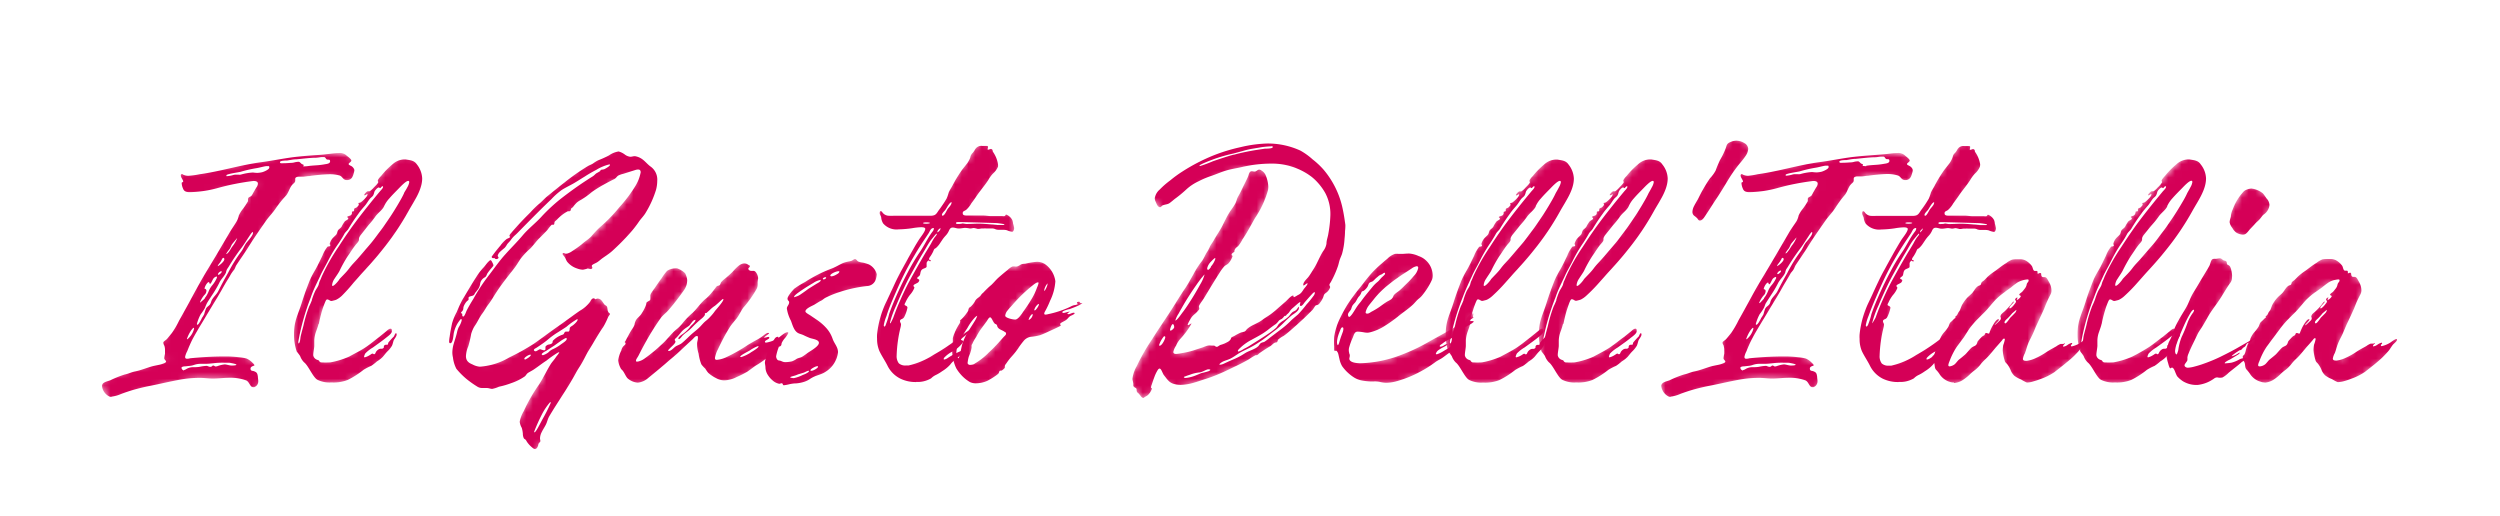 <svg width="373" height="77" viewBox="0 0 373 77" fill="none" xmlns="http://www.w3.org/2000/svg"><mask id="svgo-slogan-clip-1a" maskUnits="userSpaceOnUse" x="14" y="22" width="41" height="39"><path d="M15.5 58.5c2.167-.833 7.4-2.7 11-3.5 3.6-.8 7.833-.333 9.5 0 1 .167 2.5 1.5 3 2.5M26 27c.333.167 3.3.7 8.5-.5s9.167-1.833 10.5-2c1.833-.5 7.3.3 8.5 1.5" stroke="#000" stroke-width="4"/><path d="M43.5 24.5l-6.5 9L29 47l-2.5 4.5L26 54" stroke="#000" stroke-width="5"/></mask><g mask="url(#svgo-slogan-clip-1a)"><path d="M16.63 59.21a.78.78 0 01-.31-.05 2 2 0 01-1.11-1.56c0-.57.79-.69 1.25-.86a14.6 14.6 0 012.14-.86c.55-.11 1-.35 1.54-.46.82-.16 1.6-.48 2.4-.72.33-.1.68-.16 1-.23a5.08 5.08 0 001-.29c.18-.09.24-.17.24-.25 0-.08-.22-.29-.26-.39a.69.69 0 010-.2 5.37 5.37 0 01.1-.55v-.51a2.23 2.23 0 00-.08-.65c-.05-.15-.17-.29-.17-.45a.249.249 0 010-.12c.05-.12.45-.37.55-.49l.73-.89c.407-.583.765-1.198 1.07-1.84.4-.71.8-1.44 1.2-2.16.67-1.23 1.32-2.45 2-3.66.68-1.21 1.5-2.52 2.25-3.78l2.16-3.67c.34-.56.67-1 1-1.58.14-.26.242-.54.3-.83a4.65 4.65 0 01.62-1c.275-.363.526-.744.75-1.14v-.32a.33.33 0 01.15-.27 1.88 1.88 0 00.36-.21c.103-.133.19-.277.26-.43.17-.28.33-.58.51-.86a1 1 0 00.2-.53c0-.34-.37-.4-.66-.4a36.065 36.065 0 00-5.47 1.09 16.7 16.7 0 01-4 .58c-.48 0-.88-.05-1.06-.58a2 2 0 01-.17-.65.391.391 0 010-.18c.05-.14.21 0 .21-.2s-.35-.59-.35-.87c0-.1 0-.21.16-.21s.14.07.27.12a1.9 1.9 0 00.68.13 12.01 12.01 0 001.69-.23c3.11-.43 6.14-1.4 9.27-1.81 1.71-.23 3.4-.59 5.12-.79.77-.09 1.54-.15 2.31-.21s1.52-.08 2.28-.19c.58-.05 1.17-.16 1.75-.16a1.41 1.41 0 011.19.36c.15.13.71.53.72.74.01.21-.4.37-.4.52 0 .15.08.14.3.27a.92.92 0 01.42.35.53.53 0 01.13.35c-.018.15-.051.297-.1.44-.14.54-.36 1-1 1s-.62-.53-1.12-.69A5.437 5.437 0 0049 26c-.951.037-1.9.127-2.84.27-.32 0-.63.09-.95.09h-.63a.86.86 0 00-.39.09.281.281 0 00-.14.2v.23c0 .35-.13.36-.41.65-.44.46-.56 1.2-1 1.69A16 16 0 0041.2 31c-.67 1-.91 1.08-1.61 2.08-.83 1.19-1.65 2.37-2.41 3.58-.61 1-1.27 1.91-1.9 2.87-.14.22-.19.47-.33.69a7.61 7.61 0 00-.49.67c-.35.65-.76 1.25-1.12 1.9-.67 1.23-1.44 2.43-2.16 3.64l-1.07 1.79c-.47.77-.93 1.55-1.36 2.34a18.791 18.791 0 00-.81 1.83 2.998 2.998 0 00-.32.84c0 .18.06.29.26.29s.27 0 .45-.06a52.292 52.292 0 015.31-.28c.669 0 1.336.04 2 .12.392.027.781.094 1.16.2.318.147.606.35.85.6.23.21.31.33.31.41 0 .08-.58.11-.58.49s.32.31.5.38c.45.17.53.31.6.86 0 .2.05.39.05.58a.92.92 0 01-.58.94.63.63 0 01-.22 0c-.42 0-.52-.8-1-1a6.71 6.71 0 00-2.35-.4c-1 0-1.7.12-2.66.12-.61 0-1.22-.1-1.83-.1a16.125 16.125 0 00-2.4.16c-1.65.26-3.3.67-4.95 1-.77.15-1.52.32-2.26.52-.74.2-1.49.45-2.23.73-.455.2-.937.33-1.43.39l.01.03zm10.82-4a.85.85 0 00.32-.13c.276-.169.588-.268.91-.29.44 0 .87 0 1.3-.1.274-.052.551-.086.83-.1.19 0 .32.14.58.14.26 0 .26-.19.42-.19.16 0 .21.13.36.14a1.05 1.05 0 00.35-.08 4.65 4.65 0 011-.23c.25 0 .71.16 1 .17.08 0 .75 0 .75-.12s-.69-.23-.77-.25a1.676 1.676 0 00-.4-.05h-.67a3.482 3.482 0 00-.55 0c-.74 0-1.45.16-2.2.16H30a3.1 3.1 0 00-1.06.17 2.602 2.602 0 01-.66.14l-.64.07c-.27 0-.56.07-.56.22a.46.46 0 00.4.4l-.03-.07zm.5-4.59a2.94 2.94 0 001-1.55c0-.12 0-.16-.07-.16s-.38.39-.44.5a5.589 5.589 0 00-.55 1.15.059.059 0 00.018.042.06.06 0 00.042.018zm2.15-3.14c.142-.191.266-.395.37-.61a7.32 7.32 0 01.27-.83c.14-.26.36-.35.54-.56.18-.21.19-.41.3-.66.25-.52.75-.89 1-1.41.46-.91.93-1.8 1.45-2.7a21.701 21.701 0 011.9-3.09c.35-.43.5-.92.82-1.37.2-.27 1-1.09 1-1.51 0-.42-.51.44-.6.57-.37.55-.71 1.12-1.11 1.65a30.634 30.634 0 00-1.88 2.77c-.09.16-.21.31-.3.46a2.3 2.3 0 00-.15.49c-.24.55-.77 1-1 1.54a17.487 17.487 0 01-.9 1.56c-.31.47-.62.94-.91 1.41-.124.25-.235.507-.33.77-.189.327-.4.64-.63.94-.242.446-.43.92-.56 1.41 0 .09 0 .14.06.14.18.04.56-.74.66-.93v-.04zm.45-3a3.77 3.77 0 00.62-1.11c.129-.297.3-.573.51-.82a4.58 4.58 0 00.69-1.12c0-.14 0-.18-.06-.18a.91.91 0 00-.42.25c-.19.22-.39.84-.54.84-.15 0-.08-.23-.18-.24-.1-.01-.12 0-.26.15-.185.221-.318.48-.39.76 0 .06 0 .09.08.09s.2.12.2.26a1 1 0 01-.09.37c-.09.19-.22.26-.38.48a4.107 4.107 0 00-.48.86v.09s.63-.53.7-.61v-.07zm2-4.8c.07 0 .92-.63.92-1 0-.12-.05-.21-.13-.21a.22.22 0 00-.16.1c-.05.06-.15.3-.29.51-.14.21-.38.46-.39.57-.01.11 0 .07 0 .07l.05-.04zm.07 1.32c.07 0 .46-.29.46-.45a.08.08 0 00-.09-.09.77.77 0 00-.48.45s0 .09.11.09zm1.15-3.09c.09 0 .26-.21.3-.24.23-.26.38-.6.59-.88.287-.364.526-.764.71-1.19v-.06s-.68.79-.77.93c-.09.14-.21.47-.35.69a4.582 4.582 0 00-.49.69s0 .06.06.06h-.05zM34 26.27c.275-.025.546-.078.81-.16.123-.036.252-.052.38-.05h.36c.116.01.233.01.35 0a8.157 8.157 0 011.8-.32c.12 0 .35.05.66.05h.1a3.79 3.79 0 00.67-.1c.26-.07 1.05-.4 1.05-.69 0-.29-.1-.2-.26-.21h-.23c-.46.07-.91.21-1.37.29-.817.132-1.626.316-2.42.55-.23.07-2.12.32-2.12.53 0 .21.09.11.22.11zm11.8-1.47c.45-.07.89-.1 1.32-.13.412-.023.823-.07 1.23-.14.25-.06.9-.06.9-.46s-.36-.16-.53-.31c-.17-.15-.15-.33-.43-.33h-.15c-.36 0-.7.1-1.06.1-.75 0-2 .16-2.87.24-.46 0-.92.11-1.38.18-.17 0-1.06 0-1.06.24s.3.16.65.16c.35 0 .92-.05 1-.05a2 2 0 00.58-.09c.177-.042.358-.065.54-.07.15 0 .22.09.4.26.18.17.36.12.36.24s-.05.15-.05.19c0 .04 0 0 .06 0s.44-.03.49-.03z" fill="#D50057"/></g><mask id="svgo-slogan-clip-2b" maskUnits="userSpaceOnUse" x="43" y="23" width="22" height="35"><path d="M49 44c1 .5 1.667-.667 2-1l5-6 3-4 2.5-4.5.5-1c.167-.5.4-1.6 0-2-.4-.4-1.167-.5-1.5-.5l-2 2-3.5 4-4 5-3 5.5-2 5-.5 2.5v3c0 .333.1 1.2.5 2s1.5 1.333 2 1.5c.833 0 2.7-.1 3.5-.5 1-.5 2-.5 4.5-2.5 2-1.6 2.833-3 3-3.5" stroke="#000" stroke-width="4"/></mask><g mask="url(#svgo-slogan-clip-2b)"><path d="M47.53 48.33c-.1.39-.24.76-.37 1.13a4.32 4.32 0 00-.27 1.34v.8c0 .27-.15 1-.15 1.28a.767.767 0 000 .15.87.87 0 00.52.63c.18.07.27.08.32.14.05.06.06.17.29.27.466.025.934.025 1.4 0a11.83 11.83 0 002.83-.87c.83-.46 1.82-.94 2.59-1.48.77-.54 1.31-1 1.95-1.49.33-.27.66-.53 1-.81.14-.13.42-.38.61-.38s.21.1.21.38-.34.56-.58.75c-.24.19-.76.61-1.16.89l-1.09.79a5.33 5.33 0 00-1.12.87 1.62 1.62 0 00-.19.49.1.1 0 00.052.099.1.1 0 00.038.011 2.56 2.56 0 00.76-.34c.13-.06.27-.22.41-.22.14 0 .1.09.25.09s.21-.24.27-.35a1.27 1.27 0 01.43-.4.75.75 0 01.39-.07.37.37 0 00.32-.14c.07-.1 0-.21.06-.29.06-.08.08-.17.42-.17a.17.17 0 00.1 0c.11-.08.07-.2.12-.31.254-.32.528-.624.82-.91.08-.11.19-.49.31-.49s.11.14.11.2c0 .27-.35.66-.43.84-.08.18-.14.56-.27.83a3.88 3.88 0 01-.7.86c-.24.25-.44.52-.66.78-.261.268-.557.5-.88.69a6.96 6.96 0 01-.86.67c-.391.163-.77.357-1.13.58a13.226 13.226 0 01-2.35 1.51 5.758 5.758 0 01-2.46.38 4.08 4.08 0 01-2.07-.39c-.69-.38-1.35-2.12-2-2.61a2.54 2.54 0 01-.59-.94c-.153-.23-.32-.45-.5-.66a7.681 7.681 0 01-.41-2.59c0-2.08.6-2.87 1.2-4.84.31-1 .68-2 1.07-3s.87-1.65 1.29-2.5c.23-.45.45-.91.67-1.37a5 5 0 01.74-1.32.21.21 0 01.16-.07c.07 0 .28 0 .28-.17s-.09-.09-.09-.2a2 2 0 01.58-1c.12-.13.27-.25.39-.39s.13-.32.23-.57c.1-.25.42-.35.59-.64a4.49 4.49 0 01.45-.75c.14-.16.53-.28.53-.44 0-.16-.16-.15-.16-.24s.3-.15.45-.21a.43.43 0 00.26-.45c0-.1 0-.17.21-.17a.18.18 0 00.11-.17v-.17c0-.06.09-.13.19-.17a.61.61 0 00.27-.15c.11-.13.25-.28.25-.34s-.06-.12-.06-.19 0-.07.12-.09a.699.699 0 00.23-.08c.14-.08 1-.81 1-1.16 0-.07 0-.07-.05-.07s-.25.18-.36.18c-.11 0-.07 0-.07-.07s.31-.46.48-.51a.612.612 0 01.22 0 .3.3 0 00.2-.08c.199-.149.38-.32.54-.51.18-.19.58-.54.65-.8 0-.05-.09-.14-.08-.19.02-.08.05-.157.09-.23a3.18 3.18 0 01.42-.5 12.004 12.004 0 011.7-1.73 2.66 2.66 0 011.7-.72h.25c.65.11 1.28.13 1.67.73a3.59 3.59 0 01.8 2.09c0 1.76-1.24 3.41-2.07 4.93a40.363 40.363 0 01-3.94 5.81c-.79 1-1.63 1.95-2.49 2.89-.59.63-1.15 1.29-1.73 1.93A24.577 24.577 0 0151 44.13c-.253.24-.54.442-.85.6-.14.05-.284.09-.43.12a1.217 1.217 0 01-.29.06.62.62 0 01-.23-.08.91.91 0 00-.37-.16c-.09 0-.17.07-.26.27-.177.4-.33.812-.46 1.23-.219.71-.399 1.43-.54 2.16h-.04zm-1-3.59c.131-.426.288-.843.47-1.25.15-.32.41-.64.54-1a4.35 4.35 0 01.14-.49c.116-.231.22-.468.31-.71a29.413 29.413 0 012.52-4.47c.93-1.45 1.88-2.83 2.93-4.21 1.05-1.38 2.13-2.72 3.25-4.06.07-.09.46-.46.46-.65s0-.09-.1-.1c-.1-.01-.23.23-.32.26s-.08-.09-.23-.09c-.15 0-.55.39-.65.68-.032.174-.09.342-.17.5-.13.21-.31.3-.46.47-.28.33-.48.72-.76 1.05-.28.33-.72.81-1 1.24a25.485 25.485 0 00-1.46 2.2c-.18.32-.46.48-.64.82-.18.34-.52.89-.81 1.33A20.5 20.5 0 0049 38.81c-.41.83-.89 1.59-1.26 2.43-.46 1-1 2-1.36 3.11A34.525 34.525 0 0044.5 51v.06a.37.37 0 00.07.2c.23-.2.23-.79.29-1.07.12-.53.27-1.06.41-1.59.212-.984.5-1.95.86-2.89.153-.306.29-.62.41-.94l-.01-.03zM57.3 30.78c-.26.57-.93 1-1.3 1.53s-.63.84-1 1.25L53.87 35a1.71 1.71 0 00-.31.54v.22c0 .29-.36.58-.53.81-.42.53-.76 1.1-1.15 1.65-.458.709-.87 1.447-1.23 2.21-.19.36-.5.78-.75 1.17a2 2 0 00-.35.91c0 .11 0 .15.09.15.26 0 1-.92 1-1 .48-.53 1-1 1.44-1.59.44-.59.82-.95 1.24-1.42.42-.47 1-1.17 1.53-1.78.53-.61.85-1 1.25-1.55s.77-1 1.15-1.55c.38-.55.81-1.17 1.2-1.77.28-.43.55-.87.82-1.32.35-.6.71-1.19 1-1.82 0-.11.31-.52.51-.93a2.17 2.17 0 00.28-.74c0-.15-.06-.2-.16-.2-.35 0-1.22.94-1.35 1.07-.49.51-1 1-1.46 1.54a4.382 4.382 0 00-.79 1.18z" fill="#D50057"/></g><mask id="svgo-slogan-clip-3c" maskUnits="userSpaceOnUse" x="65" y="21" width="35" height="48"><path d="M84 39.5c2-.5 4-.833 4-1l3-2.5 4.5-5c.833-1.333 2.2-4.4 1-6-1.2-1.6-2.5-1.333-3-1l-3 1-5 3.5-6 5L74 40l-3.5 5.5L68 51c-.167 1-.1 3.3 1.5 4.5 1.6 1.2 3.333 1.167 4 1l3-1L82 52l8-6.5L77.5 67" stroke="#000" stroke-width="5"/></mask><g mask="url(#svgo-slogan-clip-3c)"><path d="M79.86 67a.61.61 0 01-.33-.13 4.002 4.002 0 01-.86-.88c-.08-.1-.14-.26-.23-.36-.09-.1-.23-.15-.28-.23a1.58 1.58 0 01-.15-.69 4.301 4.301 0 00-.16-.87 2.58 2.58 0 01-.31-.91 4.73 4.73 0 01.61-1.6 24.63 24.63 0 012.12-3.74c.7-1 1.2-2.12 1.84-3.17.24-.41.6-.75.85-1.16.11-.16.48-.57.48-.71a.78.78 0 00-.26.09c-.577.356-1.131.747-1.66 1.17-.66.42-1.26.91-1.91 1.34-.25.16-.53.3-.79.46-.26.16-.3.35-.51.54a7.829 7.829 0 01-2 1c-.608.233-1.233.417-1.87.55a4.228 4.228 0 01-1 .32c-.28 0-.49-.13-.86-.13h-.62a1.35 1.35 0 01-.83-.26 14.651 14.651 0 01-1.58-1.13c-.53-.448-1.02-.943-1.46-1.48a4.881 4.881 0 01-.51-1.69 3.336 3.336 0 01-.09-.75c.01-.441.08-.878.21-1.3.15-.54.35-1.08.48-1.66.053-.269.137-.53.25-.78.2-.309.352-.646.45-1 0-.18 0-.24-.09-.24s-.47.56-.55.7a4.54 4.54 0 00-.53 1.38c-.07.36-.12 1.53-.53 1.53-.12 0-.17-.1-.17-.26.01-.238.036-.476.08-.71.09-.67.21-1.32.36-2a8.002 8.002 0 01.7-1.69 17.88 17.88 0 01.85-1.84c.67-1.09 1.29-2.2 2-3.28.305-.51.66-.99 1.06-1.43.33-.33.54-.7.86-1 .13-.13.22-.19.29-.18.07.01.18.2.3.45.05.094.088.195.11.3 0 .1-.08.17-.23.36a8.695 8.695 0 00-.66.84c-.13.22-.15.46-.38.6a1.47 1.47 0 00-.52.46 1.16 1.16 0 00-.19.5c-.05.372-.21.72-.46 1-.12.19-.24.29-.31.41s-.09.24-.26.34c-.17.1-.7.13-.7.34v.26c0 .11-.14.15-.29.31a1.76 1.76 0 00-.24.33 2.18 2.18 0 00-.19.37 1.15 1.15 0 00-.06.29.66.66 0 01-.11.37c-.13.18-.23.22-.23.32s.18.09.18.21v.19a.19.19 0 00.13.16c.22 0 .42-.68.53-.9.3-.59.64-1.16 1-1.74A27.004 27.004 0 0173 41c.44-.57.87-1.17 1.31-1.74.44-.57.72-.91 1.11-1.34.82-.92 1.74-1.82 2.58-2.82.84-1 2-1.88 2.88-2.87a26.217 26.217 0 012.67-2.48c1.28-1 2.65-2 4-2.87.28-.19.57-.37.86-.55.29-.18.39-.36.6-.49a5.5 5.5 0 00.48-.28c.06 0 .08-.14.16-.2s.37-.05.52-.12c.15-.07.83-.45.83-.62 0-.17 0-.07-.18-.07-.66.17-1.29.44-1.87.8-.59.304-1.164.638-1.72 1-.55.33-1.09.69-1.63 1-.54.31-1.22.63-1.8 1-.56.409-1.08.87-1.55 1.38-1.32 1.25-2.59 2.54-3.86 3.82l-1.13 1.15c-.18.19-.35.34-.52.49a4.04 4.04 0 00-.52.61c-.17.25-.43.45-.59.7-.086.161-.19.312-.31.45-.18.17-.47.38-.71.62-.17.152-.29.35-.35.57 0 .15.12.21.12.29 0 .08-.09.22-.33.22-.24 0-.19-.12-.25-.14h-.27a.2.2 0 01-.17-.17c0-.09.08-.15.14-.24.35-.48.76-1 1.15-1.44a4.33 4.33 0 01.95-1c.1-.07.5-.18.5-.31s-.1-.05-.1-.13a.84.84 0 01.23-.42c.53-.62 1.09-1.24 1.66-1.85.42-.44.85-.87 1.28-1.3.364-.406.751-.79 1.16-1.15.5-.39.89-.87 1.38-1.26.83-.67 1.66-1.35 2.5-2a32.2 32.2 0 013.49-2.45c.27-.16.56-.24.81-.42.23-.17.474-.322.73-.45a13.989 13.989 0 001.63-.74 3.38 3.38 0 011.43-.58c.32.088.622.233.89.43a1.7 1.7 0 00.84.36c.24 0 .46-.09.69-.09.357.054.698.183 1 .38.52.34.88.85 1.39 1.2a2.39 2.39 0 01.95 2.12c-.003.446-.064.89-.18 1.32a15 15 0 01-1.51 3.36c-.28.51-.74.94-1.07 1.43-.395.582-.83 1.137-1.3 1.66-.84.946-1.73 1.844-2.67 2.69-.46.42-1 .74-1.52 1.12-.23.18-.44.37-.68.53-.24.16-.73.33-.82.49a.24.24 0 000 .13c0 .08.07.13.07.23s-.14.19-.23.19a2.718 2.718 0 01-.44-.1 4.78 4.78 0 01-.74.19 2.73 2.73 0 01-.89-.19 3.14 3.14 0 01-1.46-1c-.16-.24-.24-.51-.4-.74-.16-.23-.28-.28-.28-.43 0-.15.11-.13.18-.13.07 0 .16.1.27.1a.8.8 0 00.34-.05 2.34 2.34 0 00.68-.36c.485-.307.952-.641 1.4-1 .44-.42 1-.73 1.42-1.18.402-.489.836-.95 1.3-1.38a22.612 22.612 0 002.91-3 20.613 20.613 0 002.28-3c.428-.66.723-1.397.87-2.17 0-.25-.1-.42-.38-.42-.125.004-.25.024-.37.06l-1.84.58c-.26.058-.51.145-.75.26-.27.18-.3.38-.62.54-.53.26-1.07.54-1.6.84-.59.323-1.162.68-1.71 1.07-.513.438-1.062.832-1.64 1.18a3.16 3.16 0 00-.66.44 5 5 0 00-.52.62c-.08.1-.19.12-.28.24-.09.12 0 .2-.08.27a.31.31 0 01-.23.14.612.612 0 00-.21 0 5.79 5.79 0 00-1.6 1.24c-.2.18-.33.26-.36.37-.03.11 0 .29-.12.39a.11.11 0 01-.07 0h-.13a.19.19 0 00-.1 0c-.23.235-.442.49-.63.76-.38.42-.81.85-1.22 1.25-.41.4-.84 1-1.33 1.52-.512.441-.98.93-1.4 1.46-.39.54-.69 1.11-1.11 1.63-.92 1.17-1.84 2.31-2.64 3.56-.36.55-.68 1.13-1.08 1.65s-.63 1-1 1.49-.63 1.11-1 1.66a4.48 4.48 0 00-.61 1.31 16.54 16.54 0 01-.42 1.81c-.209.474-.33.982-.36 1.5 0 .67.37 1 .95 1.23.339.191.713.31 1.1.35.272-.015.542-.045.81-.09a9.759 9.759 0 003.62-1.3 33.294 33.294 0 003.6-2c1.21-.83 2.37-1.73 3.58-2.57 1.21-.84 2.21-1.61 3.34-2.39A4.9 4.9 0 0088.06 45c.12-.22.23-.49.54-.49.12 0 .15.13.24.13s.19-.09.29-.09c.56 0 .69.41 1 .81.12.19.25.19.37.31s.11.28.16.6c.026.136.08.266.16.38 0 0 .19.13.19.2s-.14.2-.27.44c-.214.516-.46 1.017-.74 1.5-.78 1.1-1.43 2.33-2.15 3.47-.37.59-.66 1.24-1 1.84-.34.6-.65 1-.95 1.58-.67 1.23-1.41 2.41-2.17 3.58-.6.94-1.21 1.88-1.78 2.85-.25.43-.28.78-.51 1.24-.23.46-.43.73-.62 1.13a2.22 2.22 0 00-.25.92c0 .12.06.29.06.42s-.29.29-.31.49c-.02.2-.18.65-.43.65l-.03.04zm-.65-14c0-.06 0-.08-.1-.08-.25 0-.88.41-.88.6a.122.122 0 00.039.089.12.12 0 00.091.031c.17-.06.85-.45.85-.7V53zm1.44-.85c.2 0 .33.11.52.11s.2-.08.21-.19c.01-.11 0-.22 0-.31s.24-.3.42-.34c.18-.04.65-.08.65-.42a.34.34 0 01.06-.18c.314-.322.688-.58 1.1-.76.14-.08.33-.1.46-.19s.11-.4.42-.4h.33c.12 0 .18-.26.18-.47 0-.21.36-.37.49-.47.13-.1.69-.57.69-.84a.06.06 0 00-.07-.07 9.937 9.937 0 00-1.59 1.13c-.42.29-.85.55-1.27.82-.454.277-.888.584-1.3.92-.27.23-.54.45-.82.65-.28.2-.71.5-1.08.74-.12.08-.39.19-.39.33s.14.21.28.2c.14-.01.52-.32.71-.32v.06zm-.92 12.36c.2 0 .65-.9 1.2-1.94.453-.787.864-1.598 1.23-2.43 0-.11 0-.15-.07-.15a9.141 9.141 0 00-1.25 1.86c-.425.83-.805 1.68-1.14 2.55v.06l.03.05zM81 53a2.49 2.49 0 00.85-.45 2 2 0 01.7-.48 6.405 6.405 0 001.2-.73c.16-.12.81-.51.8-.75-.01-.24-.06-.16-.14-.15-.08.01-.54.29-.61.33l-1.13.81-1.17.76c-.09.05-.68.34-.68.54 0 0 .09.12.18.12z" fill="#D50057"/></g><mask id="svgo-slogan-clip-4d" maskUnits="userSpaceOnUse" x="91" y="38" width="28" height="20"><path d="M102 40.5l-4 5-4 7c-.333.667-.8 2.2 0 3 .8.8 2.667-.333 3.5-1l15-14.5-6.5 10.5c-.5.667-1.2 2.4 0 4s4.833-.333 6.5-1.5l5-3.5" stroke="#000" stroke-width="4"/></mask><g mask="url(#svgo-slogan-clip-4d)"><path d="M95.16 57.09a2.55 2.55 0 01-1.54-.66c-.31-.35-.45-.82-.74-1.16-.14-.16-.2-.15-.32-.42a3.12 3.12 0 01-.33-1.09 4.62 4.62 0 01.47-1.46c.04-.21.13-.41.26-.58.23-.24.38-.32.37-.48-.01-.16-.12-.12-.12-.19s.1-.15.15-.25c.05-.1.22-.43.34-.63.202-.404.429-.795.68-1.17.124-.168.221-.353.29-.55a1.92 1.92 0 01.24-.72c.26-.39.64-.6.85-1 .261-.389.473-.809.63-1.25.08-.37 0-.32.3-.51s.3-.12.34-.32a2.691 2.691 0 000-.49.819.819 0 01.08-.34c.155-.26.325-.51.51-.75.37-.54.73-1.08 1.12-1.6a7.7 7.7 0 01.79-1.06 2.31 2.31 0 011.26-.37h.24a3.07 3.07 0 011.19.73c.161.313.266.651.31 1a2.571 2.571 0 01-.48 1.52c-.35.51-.72 1-1.11 1.51-.39.51-.79 1-1.2 1.47-.41.47-.84.74-1.17 1.2a37.503 37.503 0 00-2.13 3.38c-.41.72-.79 1.45-1.17 2.2-.11.23-.38.55-.38.74 0 .19.07.16.27.16a2.64 2.64 0 001.07-.5 23.412 23.412 0 002.54-2.1c.76-.68 1.36-1.54 2.13-2.19a5.56 5.56 0 001.07-1.1c.429-.512.901-.987 1.41-1.42.69-.67 1.21-1.53 2-2.13a7.69 7.69 0 00.88-.93c.17-.2.32-.41.48-.61.048-.083.105-.16.17-.23.16-.14.29-.08.44-.18.15-.1.14-.32.26-.48.133-.147.277-.284.43-.41.429-.338.839-.699 1.23-1.08.44-.48 1.1-1.29 1.79-1.29a.89.89 0 01.52.17c.16.1.31.11.31.26 0 .15-.24.22-.24.38a.303.303 0 00.11.18.485.485 0 00.35.12h.25a.45.45 0 01.4.19c.2.249.322.552.35.87v.09c-.037.175-.06.352-.07.53a1.205 1.205 0 000 .19c.004.07.004.14 0 .21.003.213-.048.423-.15.61a16.213 16.213 0 01-2 2.82c-.34.47-.62 1.13-1 1.61-.38.48-.76.87-1.09 1.42-.33.55-.56.93-.81 1.41-.25.48-.6 1.16-.88 1.77a4.01 4.01 0 00-.44 1.28c0 .18.06.27.27.28.457-.042.903-.16 1.32-.35a24.593 24.593 0 003.42-1.94c.47-.28.94-.54 1.42-.8a6.14 6.14 0 00.68-.45c.14-.09.55-.48.82-.48.1 0 .14 0 .14.07s-.72.5-.72.62 0 0 .15 0 .32-.09.46-.09.15 0 .14.16c-.01.16-.64.36-.64.54 0 .18.14.14.24.14a5.075 5.075 0 001.54-.55c.36-.17 1.15-1 1.6-1 .07 0 .1 0 .1.11s-.35.6-.46.73c-.199.22-.367.465-.5.73-.09.21 0 .42-.28.55-.28.13-.22 0-.36.15-.14.15-.26.35-.43.49-.44.35-.78.73-1.18 1.11a15.13 15.13 0 01-1.6 1.09c-.44.29-.84.62-1.28.92-.501.299-1.022.563-1.56.79a4.32 4.32 0 01-1.87.52 2.48 2.48 0 01-1.24-.33 5.275 5.275 0 01-1.19-.8c-.161-.2-.308-.41-.44-.63a3.916 3.916 0 01-.58-.64 6.902 6.902 0 01-.41-1.58 4.851 4.851 0 01-.22-1.56c0-.16.12-.52.12-.78s0-.29-.2-.29-.45.35-.64.52l-.71.65-1.58 1.48c-.6.52-1.19 1-1.8 1.54-.83.71-1.68 1.41-2.53 2.1a2.71 2.71 0 01-1.51.66zm5.54-5.32c.31-.25.69-.31 1-.55.61-.49 1.14-1.09 1.75-1.59.35-.29.71-.58 1-.88.29-.3.52-.59.82-.84.265-.203.509-.43.73-.68a6.66 6.66 0 00.67-.82c.11-.15 1.25-1.4 1.26-1.72 0-.06 0-.08-.08-.08s-1.09 1-1.27 1.07a4.88 4.88 0 00-.51.41c-.21.21-.45.41-.67.61 0 0-.18 0-.22.06-.04.06 0 .15 0 .22-.14.218-.316.41-.52.57-.503.414-.98.858-1.43 1.33-.26.255-.537.492-.83.71a5.2 5.2 0 00-.61.53s-.33.47-.49.47a.09.09 0 01-.086-.063.092.092 0 01-.004-.037c0-.16.36-.45.44-.51a5.368 5.368 0 001.21-1.07c.139-.2.304-.382.49-.54 0 0 .41-.41.41-.57 0-.16-.06-.06-.1-.06-.27 0-.62.64-.81.82-.19.18-.69.45-1 .76-.31.31-.54.66-.87 1-.1.09-.31.26-.31.38s.11.17.11.27c0 .28-.6.74-.83 1-.09.1-.25.23-.25.32s0 .08.11.08c.32-.02.73-.47.89-.6zm11.27.84c.61-.35 1.19-.75 1.19-.89s0-.08-.1-.07a5.52 5.52 0 00-1.23.66c-.14.08-1.33.68-1.39.89 0 0 0 .08.15.08.497-.163.97-.388 1.41-.67h-.03z" fill="#D50057"/></g><mask id="svgo-slogan-clip-5e" maskUnits="userSpaceOnUse" x="112" y="38" width="19" height="21"><path d="M131 41h-2.5l-3.5.5-3.5 2c-1.167.5-3.4 1.9-3 3.5.4 1.6 1.833 2 2.5 2 1.167.667 3.3 2.3 2.5 3.5-.8 1.2-3 2.5-4 3-1.333.333-4.1.6-4.5-1-.4-1.6 1-3.833 1.5-4.5l.5-1" stroke="#000" stroke-width="5"/></mask><g mask="url(#svgo-slogan-clip-5e)"><path d="M117.06 57.47a.45.45 0 01-.18 0c-.1-.06-.09-.29-.24-.29s-.23.08-.38.08a2.062 2.062 0 01-1-.51 3.32 3.32 0 01-.64-.72 2.269 2.269 0 01-.41-1.1c0-.39-.09-.63-.09-.84a6.45 6.45 0 01.27-1.13c.098-.303.221-.598.37-.88.19-.41.41-.81.61-1.18.2-.37.34-.65.7-.65 0 0 .09 0 .1.2.01.2-.18.49-.18.71 0 .22.19.17.19.43.004.073.004.147 0 .22a7.48 7.48 0 00-.38 1.33.776.776 0 00.11.42c.16.27.27.19.53.27.26.08.37.2.74.2a4.719 4.719 0 001-.12c.248-.099.482-.226.7-.38.26-.13.55-.16.81-.31s.61-.42.91-.63c.45-.3 1.58-.93 1.58-1.44 0-.51-1-.58-1.39-.74-.39-.16-.59-.25-.87-.39s-.58-.19-.83-.32c-.64-.34-.85-1.24-1.08-1.84a5.667 5.667 0 01-.61-1.82c0-.37.34-.54.34-.95 0-.23-.24-.2-.24-.55 0-.35.75-1.21 1-1.46.512-.372 1.05-.706 1.61-1a20.446 20.446 0 013.94-2c.62-.22 1.14-.57 1.72-.83.298-.114.606-.197.92-.25.129-.023.256-.056.38-.1.16-.06.33-.25.5-.25.17 0 .26.21.44.35.229.097.472.158.72.18.314.068.622.162.92.28a2.325 2.325 0 011.17 1.46 3.395 3.395 0 01-.15.76 1.426 1.426 0 01-1.34 1 19.88 19.88 0 00-4.18.93c-.688.22-1.356.494-2 .82-.24.13-.41.33-.66.44-.25.11-.65.39-1 .59-.35.2-1.32.57-1.32 1 0 .21.57.48.75.61l1 .68a7.58 7.58 0 011.37 1.2 4.63 4.63 0 01.94 1.61c.25.72.8 1.2.8 2a3.873 3.873 0 01-.61 1.69 3.777 3.777 0 01-.75.86c-.25.204-.518.384-.8.54-.37.18-.77.3-1.15.44a4.453 4.453 0 00-1 .54 3.692 3.692 0 01-1.07.43 5.26 5.26 0 01-.87.14c-.32 0-.63.05-.94.11a6.718 6.718 0 01-.87.17l.09-.01zm2.76-1.55c.1 0 .87-.36.87-.51 0-.15-.09-.08-.16-.08a5.216 5.216 0 00-.55.25l-.79.24c-.06 0-.29.12-.54.2-.25.08-.75.19-.75.27 0 .08.41.13.54.13.481-.102.945-.27 1.38-.5zm-.25-12.08c.45-.3.91-.64 1-.72l1.19-.74c.12-.08.68-.34.68-.53s0-.08-.1-.07c-.359.081-.698.23-1 .44-.46.27-1 .6-1.3.8-.3.2-1.55 1-1.55 1.23 0 .23 0 .07.1.06a2.65 2.65 0 00.98-.47zm2.48 10.88c0-.06 0-.08-.12-.08-.27 0-1 .42-1 .58 0 .16 0 .1.14.1.3 0 .98-.41.98-.6zm1.21-13.28s0-.07-.1-.08c-.1-.01-.39.12-.39.22a.12.12 0 00.038.078c.023.02.052.032.082.032.11 0 .37-.13.37-.25zm.82-.21c.241-.037.472-.122.68-.25.25-.13.46-.27.46-.43 0-.16 0-.08-.14-.08-.34 0-1.2.39-1.2.64 0 .08.08.12.2.12z" fill="#D50057"/></g><mask id="svgo-slogan-clip-6f" maskUnits="userSpaceOnUse" x="129" y="20" width="23" height="39"><path d="M148.5 22l-10 14.5c-1.667 2.833-5.1 9-5.5 11-.5 2.5-1 4 0 6.5.8 2 2.667 2.167 3.5 2 .667-.167 2.6-.9 5-2.5s4.167-3.5 4.5-4" stroke="#000" stroke-width="5"/><path d="M131 33l20.5.5" stroke="#000" stroke-width="4"/></mask><g mask="url(#svgo-slogan-clip-6f)"><path d="M136.69 57a5.18 5.18 0 01-2.36-.51 4.248 4.248 0 01-1.92-1.94c-.37-.75-.86-1.44-1.21-2.19a4.613 4.613 0 01-.34-1.82 4.993 4.993 0 010-.67 14.833 14.833 0 011.31-4.71c.78-1.58 1.45-3.22 2.3-4.76.45-.81.88-1.62 1.33-2.42.45-.8.86-1.52 1.33-2.26.18-.28.92-1.18.92-1.57 0-.17-.21-.25-.62-.25a9.837 9.837 0 00-1.35.15 15.97 15.97 0 01-2 .17 2.637 2.637 0 01-2.31-.88 2 2 0 01-.29-.84c0-.25-.23-.45-.23-.69 0-.24.07-.31.16-.31a.364.364 0 01.23.17 1.213 1.213 0 001 .52c.23.016.46.016.69 0h5.5a1.77 1.77 0 00.48-.06c.39-.1.55-.48.78-.8.414-.543.795-1.11 1.14-1.7a6.53 6.53 0 00.31-.88c.14-.36.37-.69.54-1 .382-.748.813-1.47 1.29-2.16.2-.31.49-.65.76-1 .27-.318.483-.68.63-1.07a1.17 1.17 0 01.37-.71c.21-.23.3-.47.48-.69a1.065 1.065 0 01.92-.35h.6c.16 0 .28 0 .28.16a2.189 2.189 0 01-.07.33s0 .07.11.07.26-.11.4-.11a.242.242 0 01.15.06c.13.1.08.24.14.36a4.4 4.4 0 01.76 1.86 1.61 1.61 0 010 .38 2.883 2.883 0 01-.73 1 4.51 4.51 0 00-.7.95c-.52.81-1.18 1.56-1.73 2.36-.26.393-.53.773-.81 1.14-.21.375-.48.713-.8 1-.39.22-.49.21-.49.49s.23.34.65.34h2.35c.47 0 .76.07 1.17.08h1.73c.116.02.234.02.35 0 .16-.06.11-.22.25-.22.386.152.703.44.89.81.064.174.104.355.12.54.07.212.123.43.16.65 0 .22-.1.56-.31.56a2.76 2.76 0 01-.75-.22 1.787 1.787 0 00-.51-.07h-.67a1.792 1.792 0 01-.51-.07 1.21 1.21 0 00-.66-.13h-.7a2.892 2.892 0 00-.48 0h-.24c-.14 0-.32.06-.5.06h-.11a4.892 4.892 0 00-.55-.13c-.22 0-.34.07-.55.07h-.08A4.002 4.002 0 00144 34c-.25 0-.6.09-.9.09h-.09c-.27 0-.57-.14-.85-.14s-.43.12-.59.5a2.63 2.63 0 01-.48.71c-.179.19-.343.394-.49.61l-.33.49a3.33 3.33 0 01-.58.7c-.17.15-.21.11-.27.18a.782.782 0 00-.13.24 2.993 2.993 0 01-.17.36c-.072.14-.153.278-.24.41-.09.14-.27.34-.27.51 0 .17.26.08.25.2-.01.12-.06.13-.11.13s-.11-.13-.19-.13-.31.23-.31.41v.51c0 .07-.06.15-.32.25s-.42.18-.52.4c-.1.22-.09.5-.19.66-.1.16-.38.27-.38.41 0 .14.32.14.32.31a.588.588 0 01-.14.29c-.13.16-.73.33-.73.51s.14.19.14.32a3.47 3.47 0 01-.67 1.07 5.342 5.342 0 00-.67 1.13.777.777 0 00-.13.32c0 .16.43.15.43.46a5.12 5.12 0 01-.48 1.38.649.649 0 01-.37.31c-.14.07-.26.13-.26.31s.15.32.15.48c-.008.155-.031.31-.07.46-.34 1.37-.534 2.77-.58 4.18-.033.415.08.83.32 1.17.293.245.67.363 1.05.33h.4a11.421 11.421 0 003.74-1.59 27.985 27.985 0 003.37-2.22c.74-.626 1.522-1.2 2.34-1.72v.11c0 .2-.43.54-.85.86-.42.32-.77.59-.77.7 0 .11.33.11.33.26 0 .15-.23.4-.34.52a4.575 4.575 0 01-1.28 1 4.53 4.53 0 00-1.19.89.431.431 0 00-.1.19c0 .08 0 .11.1.11.156-.033.306-.094.44-.18.763-.521 1.59-.941 2.46-1.25a.06.06 0 01.029.002.054.054 0 01.024.015.06.06 0 01.015.024c.003.01.004.02.002.029 0 .29-1.3 1.34-1.47 1.48-.236.18-.445.391-.62.63a5.335 5.335 0 01-1.22 1 5.916 5.916 0 01-1 .59 2.48 2.48 0 00-.64.47 3.93 3.93 0 01-2.26.53l.03.02zm-4.5-8.64c.191-.492.348-.996.47-1.51.39-1.12.87-2.25 1.36-3.33.49-1.08.95-2 1.48-3a31.092 31.092 0 011.66-2.8c.71-1 1.23-2.2 2-3.2a.754.754 0 00.17-.39c0-.07 0-.11-.09-.11a.591.591 0 00-.25.1c-.16.1-.33.51-.44.68l-.6.9c-.5.75-1 1.51-1.45 2.29-.69 1.16-1.34 2.36-1.92 3.57-.38.79-.85 1.86-1.31 2.93-.46 1.07-.78 1.89-1 2.64a6.413 6.413 0 00-.41 1.39s0 .2.11.2.18-.26.22-.34v-.02zm1.1-1c.23-.63.46-1.25.72-1.86.55-1.28 1.12-2.54 1.79-3.76.67-1.22 1.41-2.54 2.15-3.8.33-.56.69-1.11 1-1.67a8.15 8.15 0 01.47-.81c.11-.15.35-.4.35-.51 0-.11 0-.08-.06-.08s-.7.81-.8.93c-.43.57-.77 1.24-1.15 1.86-.38.62-.73 1.23-1.07 1.85l-.89 1.61c-.29.53-.65 1.25-1 2s-.75 1.63-1.07 2.41a14.696 14.696 0 00-.94 2.58c0 .1 0 .13.05.13s.43-.8.45-.87v-.01zm5.46-14.11s-.13-.07-.51-.07-.52.05-.52.11.23.09.48.09c.25 0 .55-.04.55-.12v-.01zm1.19 1.35c.15 0 .4-.38.4-.53h-.05c-.12 0-.43.34-.43.49 0 .15 0 .09.08.09v-.05zm1.46-3.44c.17-.23.57-.59.57-.93v-.08c-.35.09-.7.86-.92 1.16-.11.15-.51.5-.51.73 0 .06 0 .14.09.14.31.01.6-.77.77-1.01v-.01zm7.33 2.41h.91c.1 0 .22 0 .22-.08s-1-.2-1.17-.21L146 33.2l-2.65-.07h-.21c-.2 0-.51 0-.51.14s0 .08.18.14a.622.622 0 00.23 0c.16 0 .32 0 .48-.05.16-.05.44.05.67.06.63 0 1.24-.05 1.86-.05.62 0 1.27.07 1.9.12.26 0 .53.06.79.06l-.01.02z" fill="#D50057"/></g><mask id="svgo-slogan-clip-7g" maskUnits="userSpaceOnUse" x="141" y="38" width="22" height="21"><path d="M151 40l-5 6.5c-1.5 1.833-3.7 5.7-2.5 8.5 1.5 3.5 6.5-2 7.5-3.5l5-7.5c.5-1 1.5-2.6-.5-3-2-.4-2.667-.167-3 .5L149 45c-.333.833-.5 2.8 1.5 4 2 1.2 8.167-2.5 11-4" stroke="#000" stroke-width="4"/></mask><g mask="url(#svgo-slogan-clip-7g)"><path d="M144.71 57a5.396 5.396 0 01-1.09-.84 6.244 6.244 0 01-.94-1.2 6.209 6.209 0 01-.61-2.51 3.701 3.701 0 01.09-1.33v-.66a4.1 4.1 0 01.26-.77c.18-.44.398-.866.65-1.27a.992.992 0 00.2-.46s-.05-.09-.05-.12.2-.19.29-.27c.328-.328.619-.69.87-1.08.12-.17.09-.31.16-.46.07-.15.1-.14.3-.28a3.31 3.31 0 00.69-.92c.22-.33.54-.45.77-.72.069-.106.145-.206.23-.3.113-.086.217-.183.31-.29.331-.356.685-.69 1.06-1 .39-.37.72-.79 1.13-1.15.41-.36.89-.76 1.34-1.12a2.58 2.58 0 01.66-.48 1.4 1.4 0 01.5 0h.19c.214-.073.417-.178.6-.31.194-.076.401-.113.61-.11a11.99 11.99 0 011.78-.29c.397-.002.787.101 1.13.3a3.717 3.717 0 011.62 2.6 7.702 7.702 0 01-.79 2.92 13.036 13.036 0 01-.74 1.56.803.803 0 00-.13.35c0 .11.07.15.2.15.132-.009.263-.032.39-.07a14.55 14.55 0 003.3-1.1c.184-.109.383-.19.59-.24.18 0 .55-.12.55-.19s-.15 0-.15-.15.24-.17.33-.17c.09 0 .12.19.22.19h.28s-.36.26-.43.29c-.48.24-1 .43-1.5.62-.13 0-1.07.26-1.07.43 0 .17.08.13.19.14.11.01.7-.19.87-.19h.06s-.33.21-.4.3c.054.045.12.072.19.08.23 0 .52-.22.76-.22.08 0 .15 0 .15.1s-.36.27-.49.32c-.39.16-.47.44-.79.67-.32.23-.87.41-.87.59s.09.11.09.2c0 .09-.32.22-.46.29-.44.22-.89.42-1.34.62-.419.211-.85.398-1.29.56a7.53 7.53 0 01-1.39.24 1.68 1.68 0 00-1.05.61c-.306.357-.587.734-.84 1.13-.289.418-.606.816-.95 1.19a8.475 8.475 0 00-.78 1c-.09.13-.25.29-.25.45v.2c0 .12-.35.39-.45.44-.1.05-.24 0-.32.07-.08.07-.09.28-.18.39a2.477 2.477 0 01-.45.35 9.71 9.71 0 01-1.23.75 4.351 4.351 0 01-1.73.36 2 2 0 01-.85-.19zm-1.56-3.93c.22-.61.27-1.28.48-1.9.171-.498.392-.977.66-1.43.35-.61.75-1.19 1.1-1.77a3.58 3.58 0 00.42-.86s-.14.06-.3.2a7.445 7.445 0 00-1.18 1.64 20.438 20.438 0 00-1.18 2 3.793 3.793 0 00-.46 1.6c0 .36.16.89.28.89.12 0 .11-.14.18-.34v-.03zm2.24 1.2a9.83 9.83 0 002.16-1.7c.38-.34.74-.7 1.09-1.07.35-.37.71-.78 1.06-1.17.18-.2.4-.35.4-.53 0-.18 0-.17-.18-.27-.33-.27-.81-.33-1.06-.7-.08-.12-.07-.27-.15-.37-.08-.1-.21-.11-.29-.18-.26-.21-.46-.93-.68-.93-.22 0-.34.33-.56.63l-.89 1.21a9.85 9.85 0 00-.64 1.08 6.224 6.224 0 00-.51.87c-.07.23-.18.25-.18.43v.31c-.075.443-.21.873-.4 1.28a4.78 4.78 0 00-.18.87.415.415 0 000 .21.369.369 0 00.36.2 1.62 1.62 0 00.65-.14v-.03zm7.18-7.63c.45-.62.88-1.25 1.27-1.9a9.067 9.067 0 00.88-1.83 3.15 3.15 0 00.23-.66c0-.09 0-.12-.11-.12-.21 0-.67.37-.78.46a22.215 22.215 0 00-3 2.9c-.17.19-.48.5-.72.82a1.394 1.394 0 00-.36.79c0 .33 1.1.58 1.49.58.39 0 .84-.68 1.1-1.01v-.03zm.9 1.11a1.056 1.056 0 00.61-.76c0-.09 0-.12-.08-.12s-.48.45-.53.88zm1.53-2.3c0-.08 0-.1-.06-.1s-.3.26-.33.3a1.727 1.727 0 00-.3.59c0 .01.002.02.006.03.004.008.01.017.018.023a.068.068 0 00.056.017c.16 0 .61-.68.61-.86zm1.3-3.09v-.08a2 2 0 00-.5 1c0 .07 0 .11.05.11s.44-.71.44-1.03h.01z" fill="#D50057"/></g><mask id="svgo-slogan-clip-8h" maskUnits="userSpaceOnUse" x="168" y="20" width="34" height="40"><path d="M188.5 25.5c-.5 2-3.5 8-10.5 19-6.791 10.672-7.5 13-8.5 14" stroke="#000" stroke-width="4"/><path d="M172.5 30.5c2.667-2.833 9.754-9.793 19.5-7.5 8.5 2 8.167 11 6.5 16-1.833 4.167-8 12.5-23 16.5-.8-.4-1.5-2.333-1.5-3" stroke="#000" stroke-width="5"/></mask><g mask="url(#svgo-slogan-clip-8h)"><path d="M170.56 59.37a.631.631 0 01-.36-.27 4.31 4.31 0 00-.34-.41c-.12-.11-.2-.13-.25-.3-.05-.17 0-.29-.07-.42s-.45-.17-.45-.48a2.255 2.255 0 000-.26 5.04 5.04 0 00-.12-.57 2.018 2.018 0 010-.22 4.996 4.996 0 01.64-1.83 29.447 29.447 0 012.29-4c.83-1.32 1.7-2.6 2.56-3.9.86-1.3 1.54-2.5 2.38-3.71.42-.64.79-1.32 1.18-2 .341-.667.739-1.303 1.19-1.9.4-.45.57-1.07.93-1.57.156-.26.293-.53.41-.81.18-.33.43-.62.62-1 .37-.65.83-1.3 1.19-2s.61-1.27 1-1.91c.39-.64.74-1 1-1.56.14-.3.19-.61.35-.9.182-.305.349-.618.5-.94.32-.68.68-1.36 1-2.07.1-.25.17-.79.54-.79.14 0 .27.05.41.05a.54.54 0 00.26-.07c.19-.12.31-.22.46-.22a.532.532 0 01.29.11c.303.16.541.422.67.74a4.83 4.83 0 01.39 1.69 2.51 2.51 0 01-.05.54 14.237 14.237 0 01-1.94 4.16c-.41.72-.8 1.45-1.22 2.16-.21.35-.42.68-.64 1a5.229 5.229 0 01-.64 1c-.2.18-.37.25-.5.51s0 .25-.09.35c-.09.1-.39.23-.39.41 0 .18.14.14.14.24a2.891 2.891 0 01-.55 1c-.19.25-.48.31-.69.53-.265.292-.499.61-.7.95-.43.66-.84 1.33-1.25 2l-1.11 1.84c-.21.33-.47.64-.66 1a.4.4 0 00-.06.21c0 .11.06.19.06.29a.32.32 0 01-.07.18 4.17 4.17 0 01-.69.7 2.395 2.395 0 00-.64.82 4.317 4.317 0 00-.34.68s0 .1.08.1.38-.25.47-.25c.09 0 0 0 0 .06a11.89 11.89 0 01-1.62 2.2 3.66 3.66 0 00-.67 1.06c-.194.277-.33.59-.4.92 0 .17.11.3.42.3.316-.022.631-.069.94-.14.555-.09 1.104-.22 1.64-.39l1.44-.47c.229-.102.467-.186.71-.25.186-.02.374-.02.56 0h.32c.16 0 .29.18.38.18h.14c.16-.06.31-.21.49-.28.221-.063.438-.14.65-.23.35-.18.7-.3.88-.65.08-.16 0-.19.21-.3.21-.11.25-.11.38-.19.299-.18.61-.34.93-.48.187-.036.371-.086.55-.15.17-.09.22-.23.35-.36.63-.59 1.6-.84 2.29-1.37.4-.31.83-.55 1.24-.84.417-.312.818-.646 1.2-1l1.07-.93.4-.4c.23-.23.5-.46.66-.46.16 0 0 .23.17.23.191-.084.375-.185.55-.3.207-.087.392-.22.54-.39.12-.15.231-.306.33-.47.05-.1.58-.66.58-.84 0-.18 0-.05-.07-.05s-.39.3-.5.3c-.11 0-.06 0-.06-.12 0-.39.55-.87.72-1.09.31-.38.56-.84.83-1.25.54-.84.87-1.79 1.4-2.63a2.48 2.48 0 00.51-1.13c0-.51.21-1 .28-1.49.165-.892.265-1.794.3-2.7a6.691 6.691 0 00-.76-3.37 8.464 8.464 0 00-2-2.39 9.762 9.762 0 00-6.07-2 19.239 19.239 0 00-4.4.52c-.74.17-1.52.28-2.24.49-.72.21-1.48.54-2.22.8a13.46 13.46 0 00-2 .84 7.168 7.168 0 00-1.83 1.23c-.531.495-1.092.956-1.68 1.38-.26.21-.51.43-.79.63s-.63.19-1 .33c-.2.09-.26.29-.43.29a.37.37 0 01-.19-.07c-.23-.14-.36-.55-.47-.78a1.22 1.22 0 01-.12-.5 2.15 2.15 0 01.74-1.29 12.464 12.464 0 011.6-1.39 17.612 17.612 0 011.8-1.31 27.762 27.762 0 014.69-2.42 25.784 25.784 0 014-1.21 19.05 19.05 0 014-.54 11.67 11.67 0 014.88 1.05 9.81 9.81 0 011.84 1.32c.603.465 1.159.987 1.66 1.56a13.314 13.314 0 012.25 3.83c.246.65.44 1.319.58 2 .17.78.29 1.58.4 2.39a6.92 6.92 0 01-.05.91c-.004.381-.027.761-.07 1.14a10.983 10.983 0 01-.38 2.27c-.11.33-.27.63-.38 1-.11.37-.16.68-.29 1a15.034 15.034 0 01-1 2.21c-.07.11-.22.28-.21.43.01.15.13.2.1.37a1.66 1.66 0 01-.62.81c-.31.23-.29.29-.4.63a3.3 3.3 0 01-.46.8 1.003 1.003 0 01-.3.32c-.11.07-.27.06-.38.14-.11.08-.31.49-.5.68-.48.48-1 1-1.48 1.44-.48.44-1.2 1.1-1.82 1.63-.32.27-.63.55-1 .79a3.823 3.823 0 00-.78.53c-.08.11-.08.26-.16.36-.08.1-.21.06-.31.1-.26.09-.41.32-.69.52-.579.333-1.14.697-1.68 1.09a1.824 1.824 0 01-.26.23c-.12.06-.28 0-.4.1-.309.171-.61.358-.9.56-.63.36-1.28.7-1.92 1-.64.3-1.27.62-1.91.91-.837.381-1.695.715-2.57 1-.59.18-1.22.41-1.86.59a7.234 7.234 0 01-1.88.3 3.476 3.476 0 01-1.06-.15c-.72-.21-1-.74-1.44-1.28-.21-.24-.39-1-.66-1-.08 0-.17.06-.27.21a5.498 5.498 0 00-.52 1.09c-.15.39-.27.78-.4 1.15-.05.118-.08.243-.09.37 0 .11.14.06.13.21-.122.343-.32.655-.58.91-.17.16-.39.23-.58.38a.222.222 0 01-.17.07l.03-.01zm3.3-9.07a.113.113 0 00-.007-.051.113.113 0 00-.028-.044.117.117 0 00-.095-.035s-.1 0-.18.15a3.806 3.806 0 00-.61 1.15c0 .07 0 .1.07.11.34.03.85-.98.85-1.28zm1.33-1.48c0-.19-.06-.46-.22-.46s-.41.71-.4.87a.095.095 0 00.004.038.08.08 0 00.019.032.09.09 0 00.067.03c.13 0 .53-.33.53-.51zm.17-1c.27 0 1-1.13 1.17-1.32.42-.56.8-1.15 1.17-1.73.37-.58.92-1.51 1.37-2.33.271-.44.483-.914.63-1.41v-.08c0 .01-.46.54-.53.63-.2.28-.41.55-.61.84-.39.56-.78 1.13-1.15 1.71-.37.58-.76 1.22-1.11 1.85-.16.27-.31.54-.46.82-.21.307-.372.644-.48 1v.02zm1.44 8.58a4.997 4.997 0 001.23-.25c.43-.14.88-.35 1.24-.49a9.86 9.86 0 001.07-.28c.16-.08.23-.15.24-.19.01-.04-.06-.08-.16-.08a.64.64 0 00-.22 0c-.39.1-.77.38-1.18.45a5.55 5.55 0 00-1.21.25c-.39.15-.63.2-1 .36-.13 0-.17.1-.18.13-.01.03.08.07.18.07l-.01.03zm2.2-31.61a19.177 19.177 0 001.94-.72c1.32-.46 3-1 3.22-1 1-.28 2.08-.49 3.13-.67l1.45-.22c.2 0 1.15 0 1.15-.22s-.14-.12-.37-.12c-.51.018-1.018.071-1.52.16l-1.15.19c-.476.081-.947.192-1.41.33-.48.13-1 .28-1.44.39-.963.21-1.911.48-2.84.81-.24.09-2.2.81-2.2 1 0 0 0 .05.07.05l-.03.02zm1.65 15c.304-.336.536-.73.68-1.16 0-.09 0-.12-.07-.12s-.5.43-.56.51a1.999 1.999 0 00-.59 1c0 .07 0 .24.14.24s.36-.34.44-.43l-.04-.04zm1.42 14.62a1.29 1.29 0 00.44-.11l.84-.39 1-.43c.482-.221.947-.478 1.39-.77.43-.28.95-.43 1.41-.67.212-.096.408-.224.58-.38.15-.15.23-.37.41-.48.18-.11.37-.1.54-.2.294-.199.578-.412.85-.64l1.56-1.18c.479-.355.933-.743 1.36-1.16.39-.41.8-.72 1.22-1.09.449-.468.87-.962 1.26-1.48a14.46 14.46 0 001.06-1.3.92.92 0 00.19-.45c0-.05 0-.08-.06-.08s-.17.06-.32.23c-.38.4-.75.83-1.12 1.25-.09.11-.36.54-.54.56-.18.02-.19-.06-.2-.15-.01-.09.07-.24.07-.34 0-.1 0-.07-.06-.07s-.35.24-.38.27l-.66.58a2.35 2.35 0 00-.46.49 1.45 1.45 0 01-.42.47c-.07.06-.11.15-.18.21-.07.06-.18 0-.23.07-.05.07-.2.26-.33.37-.13.11-.34.15-.49.31a2.633 2.633 0 01-.45.5c-.44.28-.85.61-1.26.93-.349.261-.713.502-1.09.72-.39.23-.82.45-1.25.69-.58.297-1.118.67-1.6 1.11-.1.1-.46.39-.46.55 0 .014.003.028.008.04a.098.098 0 00.025.035.09.09 0 00.036.02.098.098 0 00.041.005c.281-.095.547-.23.79-.4a8.38 8.38 0 00.78-.42l1.33-.84c.46-.29.92-.58 1.37-.89.47-.301.918-.635 1.34-1 .128-.162.245-.332.35-.51.177-.179.371-.34.58-.48a4.84 4.84 0 001-.76c.144-.205.309-.396.49-.57.19-.14.44-.19.6-.37.16-.18.27-.43.36-.43.09 0 0 0 0 .09V46c0 .37-.7.81-1 1-.418.34-.815.704-1.19 1.09-.403.41-.83.793-1.28 1.15-.4.29-.79.6-1.18.9-.39.3-.92.69-1.41 1-.461.31-.942.586-1.44.83-.47.24-1 .47-1.42.73-.42.26-.84.58-1.3.81-.28.14-.58.22-.86.33-.217.075-.42.186-.6.33-.12.09-.17.16-.17.2 0 .04 0 .05.1.05l.03-.01z" fill="#D50057"/></g><mask id="svgo-slogan-clip-9i" maskUnits="userSpaceOnUse" x="198" y="36" width="25" height="22"><path d="M203 48c.333.167 1.2.4 2 0s3.333-2.167 4.5-3c1.667-1.333 4.5-3.9 2.5-5.5s-4-.167-5 1c-1.5 1.833-5.2 5.9-6 7.5-1 2-1 5 0 6.5.8 1.2 4.667 1.167 6.5 1 3-1 9.9-3.9 13.5-7.5" stroke="#000" stroke-width="4"/></mask><g mask="url(#svgo-slogan-clip-9i)"><path d="M206.78 57.11a4.99 4.99 0 01-1-.15 3.998 3.998 0 00-.77-.05h-.62a9 9 0 01-1.19-.14 3.297 3.297 0 01-1.28-.52 6.42 6.42 0 01-1.67-1.61 3.526 3.526 0 01-.41-1.11c-.05-.17-.09-.41-.15-.64a1.1 1.1 0 00-.28-.55h-.25c-.09 0-.1-.08-.1-.19v-.46a9.887 9.887 0 010-1.44 9.335 9.335 0 01.75-2.51 21.67 21.67 0 011.34-2.46A30.095 30.095 0 01203 42.8c.56-.72 1.12-1.47 1.73-2.13.35-.38.72-.73 1.1-1.07.38-.34.77-.67 1.17-1 .312-.329.7-.576 1.13-.72.183-.017.367-.017.55 0h.46c.37 0 .61-.05 1.12-.05.474.038.938.16 1.37.36a3.12 3.12 0 012.13 2.91c.003.21-.03.42-.1.62a10.444 10.444 0 01-1.32 2.16c-.193.27-.426.51-.69.71-.3.24-.53.56-.81.83-.64.61-1.41 1.12-2.1 1.67a21.021 21.021 0 01-2.08 1.5 7.5 7.5 0 01-2.27 1 1.691 1.691 0 01-.41.06 3.475 3.475 0 01-.58-.08 5.992 5.992 0 00-.78-.09.779.779 0 00-.33.06c-.143.118-.25.274-.31.45-.07.17-.12.34-.18.46a8.75 8.75 0 00-.49 1.33 1.528 1.528 0 000 .91c0 .18.09.12.08.37-.01.25-.07.31-.07.45 0 .55 1 .69 1.68.69a19.27 19.27 0 002.75-.3 18.66 18.66 0 003.44-1 27.37 27.37 0 003.72-1.75c1-.58 2.08-1.14 3.1-1.73.66-.37 1.31-.76 2-1.16.283-.147.543-.336.77-.56 0-.06 0-.17.06-.24.214-.309.508-.554.85-.71.12 0 .15 0 .14.09-.01.09 0 .17-.06.29-.06.12.07.15.07.23 0 .08-.57.34-.57.47 0 .13.07.07.14.07h.3c.09 0 .16 0 .16.1s-.68.5-.78.55c-.403.219-.793.459-1.17.72a3.014 3.014 0 00-.64.69 2.36 2.36 0 01-.52.4c-.21.12-.44.23-.59.3-.336.155-.651.35-.94.58-.09.08-.42.25-.42.38s.08.1.17.1c.173-.03.337-.1.48-.2a1 1 0 01.45-.18h.09c-.09.18-.49.38-.69.48a5.298 5.298 0 00-.75.46.998.998 0 00-.33.49c0 .06 0 .09.17.09a4.908 4.908 0 001.09-.55 17.2 17.2 0 002.09-1.39c.15-.13.73-.7.93-.7.2 0 .08 0 .08.1s-.25.42-.33.54a7.004 7.004 0 01-2 1.76c-.36.25-.7.52-1.06.77-.36.25-.74.4-1.08.66A17.13 17.13 0 01212 55.4a16.87 16.87 0 01-3.84 1.54 6.236 6.236 0 01-1.35.17h-.03zm-7.16-5.61s.11-.11.18-.36c.07-.25.17-.57.26-.84l.3-.82c.04-.126.064-.258.07-.39 0-.13 0-.25-.16-.25s-.29.36-.32.45a8.152 8.152 0 00-.3.8 3.742 3.742 0 00-.17.95c0 .29.08.46.14.46zm2.2-4.75c.25-.36.5-.81.75-1.16.25-.35.42-.49.62-.8l.36-.48c.39-.49.81-1 1.19-1.46.253-.315.542-.6.86-.85.16-.14.36-.41.53-.58.17-.17.52-.45.52-.57 0-.12-.05-.15-.1-.16-.05-.01-.31.19-.39.24a1.56 1.56 0 00-.42.2l-.45.38c-.14.13-.27.28-.42.41-.15.13-.37.14-.53.26-.16.12-.18.37-.32.62a2.38 2.38 0 01-.53.57c-.06.05-.25.08-.3.13-.05.05-.09.18-.15.33-.083.162-.191.31-.32.44-.23.27-.33.61-.56.89-.128.13-.248.266-.36.41a2.579 2.579 0 00-.2.53c-.1.25-.48.54-.48.83 0 .29.12.35.21.35s.41-.39.49-.53zm2.8-.24a10.41 10.41 0 001.16-.69c.43-.3.84-.63 1.3-.89.172-.078.336-.172.49-.28a.995.995 0 00.33-.5c.19-.35.57-.53.88-.79.31-.26.78-.73 1.16-1.11.355-.335.689-.693 1-1.07a2.42 2.42 0 00.66-1.2c0-.19-.09-.26-.22-.26a1.824 1.824 0 00-.78.35l-1.25.82c-.39.25-.77.52-1.15.79-.38.27-.8.6-1.18.91a13.02 13.02 0 00-2 2c-.27.35-.55.67-.8 1a2.587 2.587 0 00-.47 1c0 .14.07.19.17.19.23.08.54-.18.7-.27z" fill="#D50057"/></g><mask id="svgo-slogan-clip-10j" maskUnits="userSpaceOnUse" x="215" y="23" width="22" height="35"><path d="M221 44c1 .5 1.667-.667 2-1l5-6 3-4 2.5-4.5.5-1c.167-.5.4-1.6 0-2-.4-.4-1.167-.5-1.5-.5l-2 2-3.5 4-4 5-3 5.5-2 5-.5 2.5v3c0 .333.1 1.2.5 2s1.5 1.333 2 1.5c.833 0 2.7-.1 3.5-.5 1-.5 2-.5 4.5-2.5 2-1.6 2.833-3 3-3.5" stroke="#000" stroke-width="4"/></mask><g mask="url(#svgo-slogan-clip-10j)"><path d="M219.35 48.33c-.1.39-.24.76-.37 1.13-.161.43-.252.882-.27 1.34v.8c0 .27-.15 1-.15 1.28a.752.752 0 000 .15.87.87 0 00.52.63c.18.07.27.08.32.14.05.06.06.17.29.27.466.025.934.025 1.4 0a11.83 11.83 0 002.83-.87c.83-.46 1.82-.94 2.59-1.48.77-.54 1.31-1 1.95-1.49.33-.27.66-.53 1-.81.14-.13.42-.38.61-.38s.21.1.21.38-.34.56-.58.75c-.24.19-.76.61-1.16.89l-1.09.79c-.41.239-.787.531-1.12.87a1.6 1.6 0 00-.19.49.104.104 0 00.052.099c.012.006.025.01.038.011.272-.064.533-.172.77-.32.13-.06.27-.22.41-.22.14 0 .09.09.25.09s.21-.24.27-.35c.11-.165.257-.302.43-.4a.748.748 0 01.39-.07.37.37 0 00.32-.14c.07-.1 0-.21.06-.29.06-.08.08-.17.42-.17a.17.17 0 00.1 0c.11-.08.07-.2.12-.31.254-.32.528-.624.82-.91.08-.11.19-.49.31-.49s.11.14.11.2c0 .27-.35.66-.43.84-.08.18-.14.56-.27.83a3.89 3.89 0 01-.7.86c-.24.25-.44.52-.66.78-.261.268-.557.5-.88.69a7.9 7.9 0 01-.86.67 8.04 8.04 0 00-1.13.58 13.254 13.254 0 01-2.35 1.51 5.76 5.76 0 01-2.46.38 4.081 4.081 0 01-2.07-.39c-.69-.38-1.35-2.12-2-2.61a2.534 2.534 0 01-.59-.94c-.153-.23-.32-.45-.5-.66a7.679 7.679 0 01-.41-2.59c0-2.08.6-2.87 1.2-4.84.31-1 .68-2 1.07-3s.87-1.65 1.29-2.5c.23-.45.45-.91.67-1.37a5 5 0 01.74-1.32.213.213 0 01.16-.07c.07 0 .28 0 .28-.17s-.09-.09-.09-.2a2 2 0 01.58-1c.12-.13.27-.25.39-.39s.13-.32.23-.57c.1-.25.42-.35.59-.64a4.49 4.49 0 01.45-.75c.14-.16.53-.28.53-.44 0-.16-.16-.15-.16-.24s.3-.15.45-.21a.429.429 0 00.26-.45c0-.1 0-.17.21-.17a.178.178 0 00.081-.068c.02-.03.03-.066.029-.102v-.17c0-.06.09-.13.19-.17a.614.614 0 00.27-.15c.11-.13.25-.28.25-.34s-.06-.12-.06-.19 0-.07.12-.09a.694.694 0 00.23-.08c.14-.08 1-.81 1-1.16 0-.07 0-.07-.05-.07s-.25.18-.36.18c-.11 0-.07 0-.07-.07s.31-.46.48-.51a.612.612 0 01.22 0 .3.3 0 00.2-.08c.199-.149.38-.32.54-.51.18-.19.58-.54.65-.8 0-.05-.09-.14-.08-.19.02-.08.051-.157.09-.23.123-.18.263-.348.42-.5a11.994 11.994 0 011.7-1.73 2.662 2.662 0 011.7-.72h.25c.65.11 1.28.13 1.67.73.483.594.763 1.326.8 2.09 0 1.76-1.24 3.41-2.08 4.93a39.467 39.467 0 01-3.93 5.81c-.79 1-1.63 1.95-2.49 2.89-.59.63-1.15 1.29-1.73 1.93a24.535 24.535 0 01-1.89 1.93 3.62 3.62 0 01-.85.6c-.14.05-.284.09-.43.12a1.221 1.221 0 01-.29.06.624.624 0 01-.23-.08.91.91 0 00-.37-.16c-.09 0-.17.07-.26.27-.177.4-.33.812-.46 1.23-.219.71-.399 1.43-.54 2.16l.08.01zm-1-3.59c.125-.425.275-.843.45-1.25.15-.32.41-.64.54-1a4.35 4.35 0 01.14-.49 7.33 7.33 0 00.31-.71 29.362 29.362 0 012.52-4.47c.93-1.45 1.88-2.83 2.93-4.21 1.05-1.38 2.13-2.72 3.25-4.06.07-.09.46-.46.46-.65s0-.09-.1-.1c-.1-.01-.23.23-.32.26s-.08-.09-.23-.09c-.15 0-.55.39-.65.68-.032.174-.09.342-.17.5-.13.21-.31.3-.46.47-.28.33-.48.72-.76 1.05-.28.33-.72.81-1 1.24a25.474 25.474 0 00-1.44 2.17c-.18.32-.46.48-.64.82-.18.34-.52.89-.81 1.33a21.921 21.921 0 00-1.51 2.55c-.4.83-.88 1.59-1.25 2.43-.46 1-.95 2-1.36 3.11a34.566 34.566 0 00-1.93 6.68v.06a.37.37 0 00.07.2c.23-.2.23-.79.29-1.07.12-.53.27-1.06.41-1.59.212-.984.499-1.95.86-2.89.153-.306.29-.62.41-.94l-.01-.03zm10.8-13.96c-.26.57-.93 1-1.3 1.53s-.63.84-1 1.25L225.69 35c-.135.16-.241.343-.31.54v.22c0 .29-.36.58-.53.81-.42.53-.76 1.1-1.15 1.65a19.203 19.203 0 00-1.23 2.21c-.2.36-.51.78-.75 1.17a2 2 0 00-.35.91c0 .11 0 .15.09.15.26 0 1-.92 1-1 .48-.53 1-1 1.44-1.59.44-.59.82-.95 1.24-1.42.42-.47 1-1.17 1.53-1.78.53-.61.85-1 1.25-1.55s.77-1 1.15-1.55c.38-.55.81-1.17 1.2-1.77.28-.43.55-.87.82-1.32.35-.6.71-1.19 1-1.82.05-.11.31-.52.51-.93.138-.227.233-.478.28-.74 0-.15-.06-.2-.16-.2-.35 0-1.22.94-1.35 1.07-.49.51-1 1-1.46 1.54a4.365 4.365 0 00-.79 1.18h.03z" fill="#D50057"/></g><mask id="svgo-slogan-clip-11k" maskUnits="userSpaceOnUse" x="229" y="23" width="22" height="35"><path d="M235 44c1 .5 1.667-.667 2-1l5-6 3-4 2.5-4.5.5-1c.167-.5.4-1.6 0-2-.4-.4-1.167-.5-1.5-.5l-2 2-3.5 4-4 5-3 5.5-2 5-.5 2.5v3c0 .333.1 1.2.5 2s1.5 1.333 2 1.5c.833 0 2.7-.1 3.5-.5 1-.5 2-.5 4.5-2.5 2-1.6 2.833-3 3-3.5" stroke="#000" stroke-width="4"/></mask><g mask="url(#svgo-slogan-clip-11k)"><path d="M233.2 48.33c-.099.383-.219.76-.36 1.13-.161.43-.252.882-.27 1.34v.8c0 .27-.15 1-.15 1.28a.752.752 0 000 .15.87.87 0 00.52.63c.18.07.27.08.32.14.05.06.06.17.29.27.463.025.927.025 1.39 0 .98-.17 1.934-.462 2.84-.87.83-.46 1.82-.94 2.59-1.48.77-.54 1.31-1 2-1.49.33-.27.66-.53 1-.81.14-.13.42-.38.61-.38s.21.1.21.38-.34.56-.58.75c-.39.3-.76.61-1.16.89l-1.1.79a5.515 5.515 0 00-1.11.87 1.6 1.6 0 00-.19.49.103.103 0 00.052.099c.012.006.025.01.038.011a2.56 2.56 0 00.76-.34c.13-.06.27-.22.41-.22.14 0 .09.09.25.09s.21-.24.27-.35c.11-.165.257-.302.43-.4a.75.75 0 01.39-.07.37.37 0 00.32-.14c.07-.1 0-.21.06-.29.06-.08.08-.17.42-.17a.19.19 0 00.1 0c.11-.08.07-.2.12-.31.254-.32.528-.624.82-.91.08-.11.19-.49.31-.49s.11.14.11.2c0 .27-.35.66-.43.84-.08.18-.14.56-.27.83a3.89 3.89 0 01-.7.86c-.24.25-.44.52-.66.78a4.18 4.18 0 01-.88.69 7.9 7.9 0 01-.86.67 8.04 8.04 0 00-1.13.58 13.248 13.248 0 01-2.35 1.51 5.76 5.76 0 01-2.46.38 4.08 4.08 0 01-2.07-.39c-.69-.38-1.35-2.12-2-2.61a2.534 2.534 0 01-.59-.94c-.153-.23-.32-.45-.5-.66a7.679 7.679 0 01-.41-2.59c0-2.08.6-2.87 1.2-4.84.31-1 .68-2 1.07-3s.87-1.65 1.29-2.5c.23-.45.45-.91.67-1.37a5 5 0 01.74-1.32.213.213 0 01.16-.07c.07 0 .28 0 .28-.17s-.09-.09-.09-.2a2 2 0 01.58-1c.12-.13.27-.25.39-.39s.12-.32.23-.57c.11-.25.42-.35.58-.64.132-.262.286-.513.46-.75.14-.16.53-.28.53-.44 0-.16-.16-.15-.16-.24s.3-.15.45-.21a.433.433 0 00.26-.45c0-.1 0-.17.21-.17h.05a.177.177 0 00.081-.068c.02-.03.03-.066.029-.102v-.17c0-.06.09-.13.19-.17a.614.614 0 00.27-.15c.11-.13.25-.28.25-.34s-.06-.12-.06-.19 0-.07.12-.09a.694.694 0 00.23-.08c.14-.08 1-.81 1-1.16v-.07s-.25.18-.36.18c-.11 0-.07 0-.07-.07s.31-.46.48-.51a.612.612 0 01.22 0 .3.3 0 00.2-.08c.199-.149.38-.32.54-.51.18-.19.58-.54.65-.8 0-.05-.09-.14-.08-.19.02-.08.051-.157.09-.23a3.18 3.18 0 01.42-.5 11.994 11.994 0 011.7-1.73 2.662 2.662 0 011.7-.72h.25c.65.11 1.28.13 1.66.73.489.59.774 1.324.81 2.09 0 1.76-1.24 3.41-2.08 4.93a39.467 39.467 0 01-3.93 5.81c-.79 1-1.63 1.95-2.49 2.89-.59.63-1.15 1.29-1.73 1.93a24.535 24.535 0 01-1.89 1.93 3.62 3.62 0 01-.85.6c-.14.05-.284.09-.43.12a1.216 1.216 0 01-.29.06.624.624 0 01-.23-.08.91.91 0 00-.37-.16c-.09 0-.17.07-.27.27-.18.39-.31.83-.45 1.23-.219.71-.399 1.43-.54 2.16l-.07.03zm-1-3.59c.125-.425.275-.843.45-1.25.15-.32.41-.64.54-1a4.35 4.35 0 01.14-.49 7.33 7.33 0 00.31-.71 29.362 29.362 0 012.52-4.47c.93-1.45 1.88-2.83 2.93-4.21 1.05-1.38 2.13-2.72 3.25-4.06.07-.09.46-.46.46-.65s0-.09-.1-.1c-.1-.01-.23.23-.32.26s-.08-.09-.23-.09c-.15 0-.55.39-.65.68-.032.174-.09.342-.17.5-.13.21-.31.3-.46.47-.28.33-.48.72-.76 1.05-.28.33-.72.81-1 1.24a25.474 25.474 0 00-1.44 2.17c-.18.32-.46.48-.64.82-.18.34-.52.89-.81 1.33a21.921 21.921 0 00-1.51 2.55c-.4.83-.88 1.59-1.25 2.43-.46 1-1 2-1.36 3.11a34.553 34.553 0 00-1.92 6.68v.06a.37.37 0 00.07.2c.23-.2.23-.79.29-1.07.12-.53.27-1.06.41-1.59.212-.984.499-1.95.86-2.89.153-.306.29-.62.41-.94l-.02-.03zM243 30.78c-.26.57-.93 1-1.3 1.53s-.63.84-1 1.25L239.55 35c-.136.16-.241.343-.31.54v.22c0 .29-.36.58-.53.81-.42.53-.76 1.1-1.15 1.65a19.203 19.203 0 00-1.23 2.21c-.2.36-.51.78-.75 1.17a2 2 0 00-.35.91c0 .11 0 .15.09.15.26 0 1-.92 1-1 .48-.53 1-1 1.44-1.59.44-.59.82-.95 1.24-1.42.42-.47 1-1.17 1.53-1.78.53-.61.85-1 1.25-1.55s.77-1 1.15-1.55c.38-.55.81-1.17 1.2-1.77.28-.43.55-.87.82-1.32.35-.6.71-1.19 1-1.82.05-.11.31-.52.51-.93.138-.227.233-.478.28-.74 0-.15-.06-.2-.16-.2-.35 0-1.22.94-1.35 1.07-.49.51-1 1-1.46 1.54-.319.35-.579.748-.77 1.18z" fill="#D50057"/></g><mask id="svgo-slogan-clip-12l" maskUnits="userSpaceOnUse" x="250" y="19" width="12" height="16"><path d="M260 21l-7.5 12" stroke="#000" stroke-width="4"/></mask><g mask="url(#svgo-slogan-clip-12l)"><path d="M253.21 32.55a3.994 3.994 0 00-.46-.38.73.73 0 01-.24-.57c.02-.309.109-.61.26-.88.19-.39.43-.76.56-1 .24-.47.49-1 .75-1.43a19.55 19.55 0 011.06-1.7c.325-.339.604-.719.83-1.13a16.26 16.26 0 01.65-1.57c.365-.609.67-1.252.91-1.92.14-.5.25-.62.78-.83.255-.1.526-.151.8-.15.408.016.805.14 1.15.36a1.068 1.068 0 01.57.81 1.834 1.834 0 01-.32 1c-.276.417-.58.815-.91 1.19a21.673 21.673 0 00-1.9 2.72c-.51.83-1 1.66-1.55 2.48-.55.82-1.12 1.75-1.7 2.61-.18.26-.44.74-.83.74-.21 0-.26-.16-.41-.35z" fill="#D50057"/></g><mask id="svgo-slogan-clip-13m" maskUnits="userSpaceOnUse" x="247" y="22" width="41" height="39"><path d="M248 58.5c2.167-.833 7.4-2.7 11-3.5 3.6-.8 7.833-.333 9.5 0 1 .167 2.5 1.5 3 2.5m-13-30.5c.333.167 3.3.7 8.5-.5s9.167-1.833 10.5-2c1.833-.5 7.3.3 8.5 1.5" stroke="#000" stroke-width="4"/><path d="M276 24.5l-6.5 9-8 13.5-2.5 4.5-.5 2.5" stroke="#000" stroke-width="5"/></mask><g mask="url(#svgo-slogan-clip-13m)"><path d="M249.27 59.21a.81.81 0 01-.31-.05 1.998 1.998 0 01-1.1-1.56c0-.57.78-.69 1.24-.86.689-.343 1.405-.63 2.14-.86.55-.11 1-.35 1.55-.46.81-.16 1.6-.48 2.39-.72.33-.1.68-.16 1-.23.343-.06.678-.156 1-.29.19-.09.24-.17.24-.25 0-.08-.22-.29-.26-.39a.67.67 0 010-.2 5.39 5.39 0 01.1-.55c.011-.17.011-.34 0-.51a2.264 2.264 0 00-.08-.65c0-.15-.17-.29-.17-.45a.482.482 0 010-.12c.06-.12.46-.37.55-.49.25-.29.49-.59.73-.89.407-.583.765-1.198 1.07-1.84.41-.71.8-1.44 1.2-2.16.68-1.23 1.32-2.45 2.05-3.66.73-1.21 1.51-2.52 2.25-3.78l2.14-3.67c.34-.56.68-1 1.05-1.58.14-.26.241-.54.3-.83a4.65 4.65 0 01.62-1 9.08 9.08 0 00.75-1.14 1.427 1.427 0 000-.32.318.318 0 01.16-.27c.125-.06.245-.131.36-.21.097-.135.18-.28.25-.43.17-.28.33-.58.51-.86.116-.154.186-.338.2-.53 0-.34-.37-.4-.66-.4a36.048 36.048 0 00-5.47 1.09c-1.305.355-2.648.55-4 .58-.48 0-.88-.05-1.06-.58a2.219 2.219 0 01-.17-.65.391.391 0 010-.18c.06-.14.21 0 .21-.2s-.35-.59-.35-.87c0-.1.05-.21.16-.21s.14.07.28.12c.217.085.447.13.68.13.494-.05.985-.13 1.47-.24 3.12-.43 6.14-1.4 9.27-1.81 1.71-.23 3.4-.59 5.12-.79.77-.09 1.54-.15 2.32-.21.78-.06 1.52-.11 2.28-.18.57-.05 1.16-.16 1.75-.16a1.418 1.418 0 011.19.36c.14.13.7.53.71.74.01.21-.4.37-.4.52 0 .15.08.14.3.27a1 1 0 01.43.35c.078.1.121.223.12.35-.013.15-.046.299-.1.44-.14.54-.36 1-1 1s-.63-.53-1.13-.69a5.442 5.442 0 00-1.63-.22 25.5 25.5 0 00-2.84.27c-.31 0-.63.09-.95.09h-.62a.831.831 0 00-.39.09c-.11.07-.14.13-.14.2a1.765 1.765 0 000 .23c0 .35-.13.36-.41.65-.44.46-.55 1.2-1 1.69-.486.575-.93 1.183-1.33 1.82-.67 1-.91 1.08-1.6 2.08-.83 1.19-1.66 2.37-2.42 3.58-.61 1-1.26 1.91-1.89 2.87-.14.22-.2.47-.34.69-.14.22-.35.41-.49.67-.35.65-.76 1.25-1.11 1.9-.68 1.23-1.45 2.43-2.16 3.64l-1.08 1.79c-.47.77-.93 1.55-1.35 2.34-.31.593-.584 1.204-.82 1.83a3.001 3.001 0 00-.31.84c0 .18.05.29.25.29s.27 0 .45-.06a52.459 52.459 0 015.31-.28c.668 0 1.336.04 2 .12.392.027.781.094 1.16.2.32.141.609.345.85.6.23.21.32.33.32.41 0 .08-.59.11-.58.49.01.38.31.31.49.38.46.17.53.31.6.86 0 .2.05.39.05.58a.925.925 0 01-.58.94.633.633 0 01-.21 0c-.43 0-.53-.8-1-1a6.71 6.71 0 00-2.35-.4c-1 0-1.7.12-2.66.12-.61 0-1.22-.1-1.83-.1-.8-.007-1.599.047-2.39.16-1.66.26-3.31.67-5 1-.77.15-1.52.32-2.26.52-.74.2-1.49.45-2.23.73a5.01 5.01 0 01-1.43.39l.04.03zm10.82-4a.855.855 0 00.32-.13c.278-.17.594-.27.92-.29.43 0 .86 0 1.29-.1.277-.053.558-.087.84-.1.18 0 .31.14.57.14.26 0 .26-.19.43-.19.17 0 .2.13.36.14.117-.008.232-.035.34-.08.324-.114.659-.19 1-.23.25 0 .71.16 1 .17.08 0 .75 0 .75-.12s-.69-.23-.77-.25a1.675 1.675 0 00-.4-.05h-.67a3.39 3.39 0 00-.55 0c-.73 0-1.45.16-2.2.16h-.75a3.142 3.142 0 00-1.06.17 2.603 2.603 0 01-.66.14l-.64.07c-.27 0-.55.07-.55.22a.462.462 0 00.39.4l.04-.07zm.51-4.59a2.997 2.997 0 001-1.55c0-.12 0-.16-.07-.16s-.38.39-.44.5a5.573 5.573 0 00-.55 1.15.068.068 0 00.024.043.069.069 0 00.046.017h-.01zm2.14-3.14a3.84 3.84 0 00.38-.61c.065-.283.152-.56.26-.83.15-.26.36-.35.55-.56.19-.21.18-.41.29-.66.25-.52.75-.89 1-1.41.46-.91.94-1.8 1.46-2.7a21.707 21.707 0 011.89-3.09c.35-.43.5-.92.82-1.37.2-.27 1-1.09 1-1.51 0-.42-.51.44-.6.57-.37.55-.71 1.12-1.1 1.65a30.695 30.695 0 00-1.89 2.77c-.09.16-.21.31-.3.46a2.329 2.329 0 00-.15.49c-.23.55-.77 1-1.05 1.54-.269.537-.57 1.058-.9 1.56-.31.47-.61.94-.91 1.41-.15.24-.19.52-.33.77a7.34 7.34 0 01-.63.94c-.238.448-.426.92-.56 1.41 0 .09 0 .14.06.14.23.04.59-.74.71-.93v-.04zm.45-3c.268-.334.481-.709.63-1.11.122-.298.29-.575.5-.82.277-.315.506-.669.68-1.05 0-.14 0-.18-.06-.18a.913.913 0 00-.42.25c-.19.22-.39.84-.54.84-.15 0-.08-.23-.17-.24-.09-.01-.13 0-.27.15-.185.221-.318.48-.39.76 0 .06 0 .09.09.09s.2.12.19.26a1.007 1.007 0 01-.09.37c-.08.19-.21.26-.37.48a4.125 4.125 0 00-.49.86s0 .09.05.09.59-.6.66-.68v-.07zm2-4.8c.07 0 .93-.63.93-1 0-.12-.06-.21-.14-.21a.218.218 0 00-.16.1c0 .06-.15.3-.29.51-.14.21-.38.46-.38.57v.07l.04-.04zm.08 1.22c.08 0 .46-.29.46-.45a.096.096 0 00-.003-.034.072.072 0 00-.017-.03.08.08 0 00-.06-.027.765.765 0 00-.49.451s0 .09.11.09zm1.15-3.09c.1 0 .27-.21.3-.24.212-.283.408-.577.59-.88.294-.36.534-.76.71-1.19v-.06s-.68.79-.78.93c-.1.14-.21.47-.35.69a4.625 4.625 0 00-.49.69.043.043 0 00.001.025.045.045 0 00.012.022c.006.006.014.01.022.012a.05.05 0 00.025.001h-.04zm.22-11.61c.275-.025.546-.078.81-.16.127-.036.258-.053.39-.05h.35c.12.01.24.01.36 0a8.081 8.081 0 011.79-.32c.12 0 .35.05.67.05h.09c.229-.013.457-.046.68-.1.25-.07 1.05-.4 1.05-.69 0-.29-.11-.2-.26-.21h-.24c-.46.07-.91.21-1.37.29a20.07 20.07 0 00-2.42.55c-.23.07-2.12.32-2.12.53 0 .21.09.11.22.11zm11.81-1.47c.45-.07.89-.1 1.33-.13.409-.023.816-.07 1.22-.14.26-.06.9-.06.9-.46s-.36-.16-.53-.31c-.17-.15-.15-.33-.43-.33h-.15c-.36 0-.7.1-1.06.1-.75 0-2 .16-2.87.24-.46 0-.92.11-1.37.18-.17 0-1.06 0-1.06.24s.29.16.64.16c.35 0 .92-.05 1-.05a2 2 0 00.58-.09c.177-.042.358-.065.54-.07.16 0 .22.09.4.26.18.17.36.12.36.24s-.05.15-.05.19c0 .04 0 0 .06 0s.43.04.48.04l.01-.07z" fill="#D50057"/></g><mask id="svgo-slogan-clip-14n" maskUnits="userSpaceOnUse" x="276" y="20" width="23" height="39"><path d="M295 22l-10 14.5c-1.667 2.833-5.1 9-5.5 11-.5 2.5-1 4 0 6.5.8 2 2.667 2.167 3.5 2 .667-.167 2.6-.9 5-2.5s4.167-3.5 4.5-4" stroke="#000" stroke-width="5"/><path d="M277.5 33l20.5.5" stroke="#000" stroke-width="4"/></mask><g mask="url(#svgo-slogan-clip-14n)"><path d="M283.25 57a5.178 5.178 0 01-2.36-.51 4.287 4.287 0 01-1.89-1.92c-.37-.75-.86-1.44-1.21-2.19a4.613 4.613 0 01-.34-1.82 4.682 4.682 0 010-.67 14.593 14.593 0 011.32-4.71c.77-1.58 1.44-3.22 2.29-4.76.45-.81.88-1.62 1.33-2.42.45-.8.86-1.52 1.33-2.26.18-.28.92-1.18.92-1.57 0-.17-.21-.25-.61-.25a9.826 9.826 0 00-1.36.15c-.662.099-1.33.155-2 .17a2.637 2.637 0 01-2.31-.88 2 2 0 01-.29-.84c-.05-.25-.23-.45-.23-.69 0-.24.07-.31.16-.31a.364.364 0 01.23.17 1.21 1.21 0 00.95.52c.23.015.46.015.69 0h5.5a1.81 1.81 0 00.48-.06c.39-.1.56-.48.78-.8.414-.543.795-1.11 1.14-1.7a6.53 6.53 0 00.31-.88c.14-.36.37-.69.54-1 .382-.748.813-1.47 1.29-2.16.2-.31.49-.65.76-1 .27-.318.483-.68.63-1.07.12-.36.09-.43.37-.71.28-.28.3-.47.49-.69a.999.999 0 01.91-.35h.6c.16 0 .28 0 .28.16a2.189 2.189 0 01-.07.33s0 .07.11.07.27-.11.4-.11a.242.242 0 01.15.06c.14.1.08.24.14.36.393.553.653 1.19.76 1.86.003.128-.014.257-.05.38a2.884 2.884 0 01-.73 1 4.869 4.869 0 00-.7.95c-.52.81-1.18 1.56-1.72 2.36-.27.39-.54.77-.82 1.14-.21.375-.48.713-.8 1-.39.22-.49.21-.49.49s.23.34.65.34h2.35c.47 0 .76.07 1.17.08h1.73c.116.02.234.02.35 0 .16-.06.11-.22.25-.22.386.152.703.44.89.81.068.172.109.355.12.54.07.212.123.43.16.65 0 .22-.1.56-.31.56a2.76 2.76 0 01-.75-.22 1.792 1.792 0 00-.51-.07h-.67a1.787 1.787 0 01-.51-.07 1.163 1.163 0 00-.45-.13.9.9 0 00-.21 0h-.7a2.892 2.892 0 00-.48 0h-.24c-.14 0-.32.06-.5.06h-.11a4.725 4.725 0 00-.54-.13c-.23 0-.35.07-.56.07h-.08a3.974 3.974 0 00-.52-.08c-.25 0-.6.09-.9.09h-.09c-.27 0-.57-.14-.85-.14s-.43.12-.59.5c-.12.262-.282.501-.48.71-.179.19-.343.394-.49.61l-.33.49a3.33 3.33 0 01-.58.7c-.16.15-.21.11-.27.18a1.092 1.092 0 00-.13.24 2.993 2.993 0 01-.17.36 4.67 4.67 0 01-.24.41c-.09.14-.27.34-.27.51 0 .17.26.08.25.2-.01.12-.06.13-.11.13s-.11-.13-.19-.13-.31.23-.31.41v.51c0 .07-.06.15-.32.25s-.42.18-.52.4c-.1.22-.09.5-.18.66-.09.16-.39.27-.39.41 0 .14.32.14.32.31a.588.588 0 01-.14.29c-.13.16-.73.33-.73.51s.14.19.14.32a3.47 3.47 0 01-.67 1.07 5.342 5.342 0 00-.67 1.13.776.776 0 00-.13.32c0 .16.43.15.43.46-.094.48-.255.945-.48 1.38a.649.649 0 01-.37.31c-.14.07-.26.13-.26.31s.15.32.15.48c-.008.155-.031.31-.07.46a20.054 20.054 0 00-.58 4.18c-.033.415.08.83.32 1.17.28.232.637.35 1 .33h.4a11.421 11.421 0 003.74-1.59 28.988 28.988 0 003.38-2.22 20.13 20.13 0 012.3-1.75c.05 0 .05.08.05.11 0 .2-.43.54-.84.86-.41.32-.78.59-.78.7 0 .11.33.11.33.26 0 .15-.23.4-.33.52a4.616 4.616 0 01-1.29 1 4.53 4.53 0 00-1.19.89.431.431 0 00-.1.19c0 .08 0 .11.1.11.156-.033.306-.094.44-.18a10.696 10.696 0 012.46-1.25.06.06 0 01.029.002.06.06 0 01.041.068c0 .29-1.3 1.34-1.47 1.48a3.381 3.381 0 00-.62.63 5.335 5.335 0 01-1.22 1 5.916 5.916 0 01-1 .59 2.48 2.48 0 00-.64.47c-.683.4-1.471.585-2.26.53l-.04.02zm-4.5-8.64c.195-.49.353-.995.47-1.51.39-1.12.87-2.25 1.36-3.33.49-1.08.95-2 1.48-3a29.03 29.03 0 011.67-2.8c.7-1 1.22-2.2 2-3.2a.754.754 0 00.17-.39c0-.07 0-.11-.09-.11a.586.586 0 00-.25.1c-.16.1-.33.51-.44.68l-.6.9c-.5.75-1 1.51-1.45 2.29-.69 1.16-1.34 2.36-1.92 3.57-.38.79-.85 1.86-1.31 2.93a45.74 45.74 0 00-1.05 2.64 6.413 6.413 0 00-.41 1.39s0 .2.11.2.22-.26.26-.34v-.02zm1.1-1c.23-.63.46-1.25.72-1.86.55-1.28 1.12-2.54 1.79-3.76.67-1.22 1.41-2.54 2.15-3.8.33-.56.69-1.11 1-1.67a8.15 8.15 0 01.47-.81c.11-.15.35-.4.35-.51 0-.11 0-.08-.05-.08s-.71.81-.81.93c-.43.57-.77 1.24-1.15 1.86-.38.62-.72 1.23-1.07 1.85l-.89 1.61c-.29.53-.65 1.25-1 2s-.75 1.63-1.07 2.41a14.696 14.696 0 00-.94 2.58v.13s.48-.8.5-.87v-.01zm5.46-14.11s-.13-.07-.51-.07-.52.05-.52.11.23.09.48.09c.25 0 .55-.04.55-.12v-.01zm1.19 1.35c.15 0 .4-.38.4-.53 0-.15 0 0 0 0s-.43.34-.43.49c0 .15 0 .09.08.09l-.05-.05zm1.5-3.43c.17-.23.57-.59.57-.93v-.08c-.35.09-.7.86-.92 1.16-.11.15-.51.5-.51.73 0 .06 0 .14.1.14.26 0 .55-.78.76-1.02zm7.33 2.41h.91c.1 0 .22 0 .22-.08s-1-.2-1.17-.21l-2.7-.08-2.65-.07h-.21c-.2 0-.51 0-.51.14s.05.08.18.14a.672.672 0 00.24 0c.15 0 .31 0 .47-.05.16-.05.44.05.67.06.63 0 1.24-.05 1.86-.05.62 0 1.27.07 1.9.12.26 0 .53.06.79.06v.02z" fill="#D50057"/></g><mask id="svgo-slogan-clip-15o" maskUnits="userSpaceOnUse" x="287" y="38" width="26" height="20"><path d="M303.5 41.5c-.5-.833-2.7-2.3-5.5.5s-5.5 6.5-6.5 8c-1.167 1.333-3 4.3-1 5.5 2 1.2 10.5-8.833 14.5-14l-3 6.5c-.5 1.167-1.5 3.8-1.5 5 0 1.2 1 2.167 1.5 2.5h1.5L311 50" stroke="#000" stroke-width="4"/></mask><g mask="url(#svgo-slogan-clip-15o)"><path d="M291.54 57.06A1.581 1.581 0 01291 57a2.772 2.772 0 01-1.62-1.18 3.88 3.88 0 00-.51-.64c-.25-.28-.17-.6-.28-1a3.247 3.247 0 01-.28-.83.335.335 0 010-.1c0-.15.15-.19.23-.3.097-.152.161-.322.19-.5.083-.34.186-.673.31-1 .07-.14.16-.25.24-.38a2.25 2.25 0 00.18-.49c.138-.369.345-.708.61-1a6.04 6.04 0 00.59-.77c.17-.27.16-.57.42-.78.166-.143.323-.297.47-.46.058-.04.118-.077.18-.11.06-.08 0-.12 0-.18s.12-.13.22-.22c.079-.108.143-.225.19-.35.08-.15.2-.28.28-.43.08-.15.21-.64.41-.94.187-.317.405-.615.65-.89.23-.24.49-.44.72-.67.23-.23.41-.59.65-.86a1.13 1.13 0 01.34-.27c.12-.06.23-.05.32-.16s.06-.23.13-.33a.94.94 0 01.3-.26c.27-.21.48-.5.74-.72.285-.246.585-.474.9-.68.6-.43 1.15-.89 1.78-1.27.257-.205.544-.37.85-.49.264-.046.532-.066.8-.06h.47c.361.012.71.134 1 .35.253.177.476.393.66.64.17.22.17.75.45.75h.27c.11 0 .14.08.14.17 0 .09 0 .26.05.26s.21-.12.33-.12a.153.153 0 01.064.005.152.152 0 01.106.145.763.763 0 00.06.33c.1.17.27.14.42.14a.42.42 0 01.22.05c.17.09.36.51.47.69.221.377.345.803.36 1.24.008.24-.055.476-.18.68a18.013 18.013 0 00-.89 2c-.32.73-.67 1.46-1 2.17-.27.55-.48 1.13-.73 1.67s-.48.92-.68 1.42c-.2.5-.31 1-.49 1.44a2.494 2.494 0 00-.29.82c0 .26.2.31.55.31a4.408 4.408 0 001.46-.46 9.415 9.415 0 001.44-.81c.5-.34 1-.59 1.54-.9.198-.15.417-.272.65-.36h.37c.12 0 .15-.1.25-.1 0 .16-.26.26-.26.42 0 .16 0 .08.1.08a1.35 1.35 0 00.51-.21 1.89 1.89 0 01.65-.33.077.077 0 01.036.003.072.072 0 01.031.02.075.075 0 01.02.03c.003.012.005.025.003.037 0 .1-.19.18-.19.3s.06.12.15.12a4.11 4.11 0 001.27-.53c.07-.05.69-.53.91-.53a.073.073 0 01.033.003.06.06 0 01.027.017.063.063 0 01.017.027.06.06 0 01.003.033.357.357 0 010 .08c-.06.23-.44.5-.6.69-.16.19-.38.58-.6.85a13.25 13.25 0 01-1.8 1.71c-.6.51-1.24 1-1.88 1.5a8.699 8.699 0 01-2 1 9.37 9.37 0 01-1.06.35 3.15 3.15 0 01-.82.18.752.752 0 01-.26 0 6.406 6.406 0 01-.82-.44 3.992 3.992 0 01-1-.55 2.208 2.208 0 01-.51-.72 4.115 4.115 0 00-.55-1c-.22-.25-.33-.27-.41-.62a6.215 6.215 0 01-.27-1.43c.002-.275.029-.55.08-.82.1-.263.177-.534.23-.81 0-.09 0-.15-.13-.15s-.25.21-.31.29l-.93 1.06-.66.79a9.94 9.94 0 01-.94 1 7.215 7.215 0 00-.6.64 4.46 4.46 0 01-.91.93 7.061 7.061 0 00-.82.71c-.258.239-.532.46-.82.66a2.81 2.81 0 01-1.48.55l.02-.09zm-.63-2.4c.266-.037.518-.144.73-.31.27-.24.43-.54.72-.76.29-.22.49-.4.78-.64.29-.24.6-.68.93-1 .33-.32.65-.28.82-.57.17-.29.09-.32.21-.48.136-.173.283-.337.44-.49.097-.12.216-.222.35-.3 0 0 .14-.07.19-.11.05-.04.05-.19.11-.24a.205.205 0 01.16-.08c.12 0 .23.09.33.09s.11 0 .16-.16a5.81 5.81 0 01.5-1.08c.17-.29.51-.9.83-.9a.07.07 0 01.046.017.068.068 0 01.024.043c0 .13-.35.45-.41.52s-.23.23-.23.31c0 .08 0 0 0 0s.43-.36.55-.49c.12-.13.38-.29.38-.51 0-.22-.07-.17-.06-.31a.618.618 0 01.22-.41c.13-.13.28-.24.39-.34.327-.317.638-.65.93-1 0 0 .33-.47.43-.47.1 0 0 0 0 .07s-.1.15-.12.18c-.02.03-.33.33-.45.52a.38.38 0 00-.07.18s0 .07.06.07c.06-.01.118-.03.17-.06.236-.191.442-.417.61-.67a.515.515 0 00.15-.31c0-.12-.12-.17-.13-.25-.01-.08 0-.1.08-.19a.368.368 0 01.27-.14v.05c0 .05-.18.3-.07.3.11 0 .29-.17.35-.23s.21-.22.21-.32-.23-.1-.23-.23.37-.35.42-.4c.05-.05.33-.39.47-.59a1.36 1.36 0 00.23-.57.742.742 0 01.18-.3.431.431 0 00.1-.3c0-.08-.07-.11-.16-.11a3.61 3.61 0 00-1.46.43c-.348.234-.682.488-1 .76-.34.25-.7.49-1 .74a9.873 9.873 0 00-1.31 1.1c-.29.31-.56.63-.83.95-.27.32-.64.74-1 1.09-.36.35-.65.65-1 1-.399.414-.77.855-1.11 1.32l-.8 1.25c-.33.44-.65.89-1 1.34a10.33 10.33 0 00-1.13 2.22 2.237 2.237 0 00-.18.57.18.18 0 00.22.2zm9-7.23c.2-.21.46-.44.66-.67a.802.802 0 00.27-.47v-.07s-.59.49-.64.54a7.687 7.687 0 01-.66.73c-.13.12-.47.39-.47.62 0 .034.012.067.034.093a.138.138 0 00.086.047c.19 0 .65-.73.72-.82z" fill="#D50057"/></g><mask id="svgo-slogan-clip-16p" maskUnits="userSpaceOnUse" x="310" y="23" width="21" height="35"><path d="M315.5 44c1 .5 1.667-.667 2-1l5-6 3-4 2.5-4.5.5-1c.167-.5.4-1.6 0-2-.4-.4-1.167-.5-1.5-.5l-2 2-3.5 4-4 5-3 5.5-2 5-.5 2.5v3c0 .333.1 1.2.5 2s1.5 1.333 2 1.5c.833 0 2.7-.1 3.5-.5 1-.5 2-.5 4.5-2.5 2-1.6 2.833-3 3-3.5" stroke="#000" stroke-width="4"/></mask><g mask="url(#svgo-slogan-clip-16p)"><path d="M313.56 48.33c-.09.39-.24.76-.36 1.13a3.995 3.995 0 00-.27 1.34v.65c.005.05.005.1 0 .15 0 .27-.15 1-.15 1.28a.752.752 0 000 .15.86.86 0 00.53.63c.18.07.26.08.31.14.05.06.06.17.29.27.466.025.934.025 1.4 0 .976-.17 1.927-.462 2.83-.87a28.462 28.462 0 002.59-1.48c.67-.46 1.31-1 2-1.49.32-.27.65-.53 1-.81.14-.13.42-.38.61-.38s.21.1.21.38-.35.56-.59.75c-.24.19-.76.61-1.16.89l-1.09.79a5.271 5.271 0 00-1.11.87 1.405 1.405 0 00-.2.49.103.103 0 00.052.099c.012.006.025.01.038.011a2.56 2.56 0 00.76-.34c.13-.06.27-.22.42-.22.15 0 .09.09.24.09s.21-.24.28-.35c.106-.165.25-.302.42-.4a.75.75 0 01.39-.07.404.404 0 00.33-.14.627.627 0 00.05-.29c0-.1.08-.17.42-.17a.23.23 0 00.11 0c.1-.08.06-.2.12-.31.18-.34.58-.59.81-.91.08-.11.19-.49.31-.49s.12.14.11.2c0 .27-.35.66-.43.84-.08.18-.13.56-.27.83a3.398 3.398 0 01-.7.86c-.24.25-.44.52-.66.78a4.18 4.18 0 01-.88.69 6.96 6.96 0 01-.86.67 8.65 8.65 0 00-1.13.58 12.874 12.874 0 01-2.33 1.51 5.74 5.74 0 01-2.45.38 4.122 4.122 0 01-2.08-.39c-.68-.38-1.34-2.12-2-2.61a2.534 2.534 0 01-.59-.94 6.53 6.53 0 00-.49-.66 7.709 7.709 0 01-.42-2.59c0-2.08.6-2.87 1.2-4.84.31-1 .68-2 1.07-3s.87-1.65 1.3-2.5l.66-1.37a4.8 4.8 0 01.75-1.32.2.2 0 01.15-.07c.08 0 .28 0 .28-.17s-.09-.09-.08-.2c.084-.383.283-.732.57-1 .13-.13.27-.25.39-.39s.13-.32.23-.57c.1-.25.42-.35.59-.64a5.32 5.32 0 01.45-.75c.14-.16.54-.28.54-.44 0-.16-.16-.15-.16-.24s.29-.15.44-.21c.15-.06.25-.31.27-.45.02-.14 0-.17.2-.17h.06a.19.19 0 00.1-.17v-.17c0-.06.09-.13.2-.17a.57.57 0 00.26-.15c.11-.13.25-.28.25-.34s-.06-.12-.06-.19.05-.07.12-.09a.67.67 0 00.24-.08c.13-.08 1-.81 1-1.16 0-.07 0-.07-.06-.07s-.24.18-.36.18-.07 0-.07-.07.32-.46.49-.51a.562.562 0 01.21 0 .34.34 0 00.21-.08c.193-.152.371-.322.53-.51.265-.226.488-.497.66-.8 0-.05-.1-.14-.09-.19.02-.08.051-.157.09-.23.129-.176.269-.343.42-.5a12.52 12.52 0 011.7-1.73 2.681 2.681 0 011.7-.72h.25c.65.11 1.29.13 1.67.73.486.591.767 1.325.8 2.09 0 1.76-1.24 3.41-2.07 4.93a40.322 40.322 0 01-3.94 5.81c-.79 1-1.63 1.95-2.49 2.89-.59.63-1.15 1.29-1.73 1.93a22.93 22.93 0 01-1.91 1.96 3.429 3.429 0 01-.85.6 3.05 3.05 0 01-.42.12 1.364 1.364 0 01-.3.06.624.624 0 01-.23-.08.937.937 0 00-.36-.16c-.1 0-.17.07-.27.27-.177.4-.33.812-.46 1.23-.219.71-.399 1.43-.54 2.16h-.01zm-1-3.59c.124-.427.277-.845.46-1.25.15-.32.4-.64.53-1 .041-.166.091-.33.15-.49a7.04 7.04 0 00.3-.71 29.362 29.362 0 012.52-4.47c.94-1.45 1.88-2.83 2.93-4.21 1.05-1.38 2.14-2.72 3.25-4.06.08-.09.47-.46.47-.65s0-.09-.11-.1c-.11-.01-.23.23-.32.26s-.08-.09-.22-.09-.56.39-.66.68c-.032.174-.09.342-.17.5-.13.21-.31.3-.46.47-.27.33-.48.72-.76 1.05-.28.33-.72.81-1 1.24a23.34 23.34 0 00-1.47 2.2c-.19.32-.47.48-.65.82-.241.46-.512.904-.81 1.33a20.483 20.483 0 00-1.5 2.55c-.4.83-.88 1.59-1.26 2.43-.46 1-.95 2-1.35 3.11a33.86 33.86 0 00-1.9 6.62V51c0 .071.021.14.06.2.23-.2.23-.79.29-1.07.12-.53.28-1.06.41-1.59.215-.984.506-1.95.87-2.89.15-.306.283-.62.4-.94v.03zm10.8-13.96c-.26.57-.92 1-1.29 1.53s-.64.84-1 1.25c-.36.41-.78.94-1.16 1.42-.139.157-.245.34-.31.54v.22c0 .29-.36.58-.53.81-.42.53-.76 1.1-1.15 1.65a22.72 22.72 0 00-1.23 2.21c-.19.36-.5.78-.74 1.17-.198.267-.322.58-.36.91 0 .11 0 .15.1.15.26 0 1-.92 1-1 .48-.53 1-1 1.44-1.59.44-.59.83-.95 1.24-1.42.41-.47 1-1.17 1.54-1.78.54-.61.84-1 1.24-1.55s.78-1 1.15-1.55c.37-.55.82-1.17 1.2-1.77.28-.43.55-.87.82-1.32.36-.6.72-1.19 1-1.82.05-.11.3-.52.51-.93.136-.227.227-.479.27-.74 0-.15-.06-.2-.15-.2-.36 0-1.22.94-1.35 1.07-.5.51-1 1-1.47 1.54-.328.356-.598.76-.8 1.2h.03z" fill="#D50057"/></g><mask id="svgo-slogan-clip-17q" maskUnits="userSpaceOnUse" x="322" y="27" width="18" height="32"><path d="M332 39l-6 10.5c-.833 1.667-2 5.2 0 6 2 .8 3.167.333 3.5 0l9-5m-1-22l-4 6.5" stroke="#000" stroke-width="5"/></mask><g mask="url(#svgo-slogan-clip-17q)"><path d="M325.74 56.91a4.006 4.006 0 01-.93-.8 7.399 7.399 0 01-.32-.74c-.12-.28-.26-.52-.42-.52-.16 0-.13.1-.26.1s-.28-.59-.32-.75a5.74 5.74 0 01-.3-1.54 5.86 5.86 0 01.28-1.24c.1-.48.44-.85.55-1.31.253-.79.588-1.55 1-2.27.35-.68.88-1.45 1.24-2.12.36-.67.51-1.21.87-1.85.27-.47.58-.94.85-1.41s.53-.9.81-1.36c.28-.46.57-.94.84-1.42.15-.26.21-.82.46-1a.77.77 0 01.45-.06c.2 0 .46-.08.68-.08.22 0 .34.18.48.27.14.09.3.06.43.16s.09.2.13.38c.04.18.15.13.37.31s.34.89.38 1.24c.04.35 0 .39 0 .56a1.19 1.19 0 01-.24.72c-.63.87-1.13 1.82-1.74 2.71-.61.89-1.19 1.61-1.68 2.5-.23.42-.47.83-.72 1.25-.25.42-.56.8-.76 1.23-.2.43-.43.9-.65 1.35-.22.45-.48 1-.68 1.51a1.944 1.944 0 00-.18.61c.007.12.007.24 0 .36 0 .22-.43.58-.43.8a.306.306 0 00.12.23.6.6 0 00.43.13 4.47 4.47 0 00.94-.17c.488-.124.968-.274 1.44-.45.822-.286 1.627-.62 2.41-1 1-.49 2-1 3-1.59l1.56-.89c.21-.13.45-.31.68-.45.161-.103.341-.17.53-.2.12 0 .29-.11.38-.11h.06s0 .07-.08.15a1.08 1.08 0 01-.55.32 4.696 4.696 0 00-.66.21c-.17.09-.2.26-.34.37-.14.11-.35.07-.53.16-.18.09-.19.25-.29.39a.72.72 0 01-.3.25c-.15.09-.19.23-.32.32s-.27.07-.4.17-.29.18-.52.35c-.23.17-.5.37-.5.45 0 .08 0 0 .07 0 .313-.095.609-.237.88-.42a.58.58 0 01.21-.09h.05s-.11.18-.27.27c-.41.26-.83.5-1.25.76-.06 0-.74.36-.74.49s0 .06.11.06c.298-.018.595-.051.89-.1a4.81 4.81 0 001.24-.52c.255-.106.525-.174.8-.2.12 0 .23 0 .23.12s-.64.42-.73.5c-.62.56-1.31 1.06-1.95 1.59a4.147 4.147 0 01-.91.71 1.66 1.66 0 01-.79 0 .768.768 0 00-.42.12 5.169 5.169 0 01-2.5 1 3.899 3.899 0 01-2.17-.52zm-.74-4.67a7.9 7.9 0 01.52-2c.304-.632.574-1.28.81-1.94a6.028 6.028 0 01.79-1.54 1 1 0 00.23-.43c0-.08-.02-.12-.06-.12-.09 0-.26.14-.45.44a18.102 18.102 0 00-1 1.94c-.34.76-.74 1.69-1 2.46-.168.42-.275.86-.32 1.31 0 .34.13.52.21.52.08 0 .16-.27.27-.64zm8.58-17.6a1.948 1.948 0 01-.51-.63 1.806 1.806 0 01-.41-.86c0-.3.19-.73.19-.92.031-.348.126-.687.28-1a7.78 7.78 0 011.25-2.23c.19-.2.39-.52.65-.63.273-.133.568-.215.87-.24a3.27 3.27 0 011.74.74c.185.23.355.47.51.72.272.265.436.621.46 1a1.992 1.992 0 01-.9 1.44c-.24.21-.4.51-.62.74-.22.23-.44.39-.64.62-.2.23-.47.51-.71.76s-.48.65-.78.79a.85.85 0 01-.4.06 1.94 1.94 0 01-1-.36h.02z" fill="#D50057"/></g><mask id="svgo-slogan-clip-18r" maskUnits="userSpaceOnUse" x="334" y="38" width="25" height="20"><path d="M349.89 41.5c-.5-.833-2.7-2.3-5.5.5s-5.5 6.5-6.5 8c-1.167 1.333-3 4.3-1 5.5 2 1.2 10.5-8.833 14.5-14l-3 6.5c-.5 1.167-1.5 3.8-1.5 5 0 1.2 1 2.167 1.5 2.5h1.5l7.5-5.5" stroke="#000" stroke-width="4"/></mask><g mask="url(#svgo-slogan-clip-18r)"><path d="M337.87 57.06a1.62 1.62 0 01-.56-.1 2.749 2.749 0 01-1.61-1.18 5.298 5.298 0 00-.51-.64c-.25-.28-.18-.6-.28-1a2.914 2.914 0 01-.29-.83.335.335 0 010-.1c0-.15.14-.19.23-.3.088-.156.152-.325.19-.5.074-.342.178-.676.31-1 .06-.14.16-.25.23-.38.083-.154.144-.319.18-.49.142-.367.349-.706.61-1a6.04 6.04 0 00.59-.77c.17-.27.16-.57.43-.78.166-.143.323-.297.47-.46a1.05 1.05 0 01.17-.11c.06-.08 0-.12 0-.18s.13-.13.22-.22c.079-.108.143-.225.19-.35.08-.15.2-.28.29-.43.09-.15.21-.64.4-.94a5.75 5.75 0 01.66-.89c.22-.24.49-.44.72-.67.23-.23.41-.59.65-.86.093-.109.205-.2.33-.27.12-.06.24-.05.33-.16.09-.11.06-.23.12-.33.085-.102.186-.19.3-.26.28-.21.49-.5.75-.72.283-.244.58-.471.89-.68.61-.43 1.15-.89 1.79-1.27.252-.207.536-.372.84-.49.267-.046.539-.066.81-.06h.46a1.8 1.8 0 011 .35c.253.177.476.393.66.64.16.22.16.75.44.75h.27c.1 0 .14.08.15.17.01.09 0 .26 0 .26s.21-.12.33-.12c.12 0 .15.06.16.15a.985.985 0 00.07.33c.1.17.26.14.42.14a.381.381 0 01.21.05c.18.09.36.51.47.69.221.377.345.803.36 1.24.007.238-.052.473-.17.68a16.271 16.271 0 00-.9 2c-.32.73-.66 1.46-1 2.17-.27.55-.48 1.13-.73 1.67s-.48.92-.68 1.42c-.2.5-.31 1-.48 1.44a2.48 2.48 0 00-.3.82c0 .26.2.31.55.31a4.408 4.408 0 001.46-.46 9.117 9.117 0 001.45-.81c.49-.34 1-.59 1.54-.9.196-.149.411-.27.64-.36h.37c.12 0 .16-.1.26-.1 0 .16-.27.26-.27.42 0 .16 0 .08.1.08a1.35 1.35 0 00.51-.21c.195-.149.415-.26.65-.33a.077.077 0 01.036.003.072.072 0 01.031.02.075.075 0 01.02.03c.003.012.005.025.003.037 0 .1-.18.18-.18.3s.05.12.14.12c.451-.102.88-.281 1.27-.53.08-.05.7-.53.92-.53.01 0 .02.002.029.006.01.004.018.01.024.018a.068.068 0 01.015.026c.003.01.003.02.002.03a.268.268 0 010 .08c-.07.23-.45.5-.61.69-.16.19-.38.58-.59.85-.523.625-1.102 1.2-1.73 1.72-.59.51-1.23 1-1.87 1.5a8.755 8.755 0 01-2 1 9.232 9.232 0 01-1.05.35 3.321 3.321 0 01-.78.15.782.782 0 01-.26 0 7.31 7.31 0 01-.82-.44 3.992 3.992 0 01-1-.55 2.356 2.356 0 01-.51-.72 3.79 3.79 0 00-.55-1c-.21-.25-.32-.27-.41-.62a6.215 6.215 0 01-.27-1.43c.002-.275.029-.55.08-.82.1-.263.177-.534.23-.81 0-.09 0-.15-.12-.15s-.25.21-.32.29c-.3.36-.62.71-.93 1.06l-.66.79a9.94 9.94 0 01-.94 1 5.948 5.948 0 00-.59.64c-.259.35-.565.663-.91.93a7.03 7.03 0 00-.83.71 6.62 6.62 0 01-.81.66 2.839 2.839 0 01-1.49.55l-.02-.03zm-.63-2.4c.266-.037.518-.144.73-.31.27-.24.44-.54.72-.76.28-.22.5-.4.78-.64s.6-.68.93-1c.33-.32.65-.28.82-.57.17-.29.1-.32.21-.48.11-.16.3-.33.44-.49.097-.12.216-.222.35-.3.067-.03.13-.068.19-.11.07-.07.06-.19.12-.24a.19.19 0 01.15-.08c.12 0 .24.09.33.09.09 0 .12 0 .16-.16.134-.374.301-.736.5-1.08.18-.29.51-.9.83-.9 0 0 .07 0 .07.06s-.34.45-.41.52c-.07.07-.23.23-.23.31 0 .08 0 0 .05 0s.43-.36.56-.49c.13-.13.37-.29.37-.51 0-.22-.07-.17-.06-.31a.67.67 0 01.22-.41c.13-.13.29-.24.39-.34.332-.312.643-.646.93-1 0 0 .33-.47.43-.47.1 0 0 0 0 .07s-.09.15-.12.18-.33.33-.45.52a.53.53 0 00-.07.18s0 .07.06.07a.38.38 0 00.17-.06 2.79 2.79 0 00.61-.67.472.472 0 00.16-.31c0-.12-.12-.17-.14-.25a.3.3 0 01.08-.19.37.37 0 01.27-.14s.05 0 0 .05-.18.3-.07.3c.11 0 .29-.17.35-.23s.22-.22.22-.32-.24-.1-.24-.23.37-.35.42-.4c.05-.05.33-.39.48-.59.112-.172.187-.367.22-.57a.902.902 0 01.18-.3.43.43 0 00.11-.3c0-.08-.07-.11-.17-.11a2.282 2.282 0 00-.43.06 2.6 2.6 0 00-1 .37c-.348.234-.682.488-1 .76-.34.25-.69.49-1.05.74a9.873 9.873 0 00-1.31 1.1c-.29.31-.56.63-.83.95-.27.32-.64.74-1 1.09-.36.35-.66.65-1 1-.397.417-.767.858-1.11 1.32l-.93 1.25c-.34.44-.66.89-1 1.34a9.849 9.849 0 00-1.13 2.22 1.914 1.914 0 00-.19.57c-.002.03.002.06.014.087a.189.189 0 00.216.113h.1zm9-7.23c.19-.21.46-.44.66-.67a.831.831 0 00.26-.47v-.07s-.6.49-.65.54a7.62 7.62 0 01-.65.73c-.13.12-.47.39-.47.62 0 .034.012.067.034.093a.138.138 0 00.086.047c.2 0 .66-.73.74-.82h-.01z" fill="#D50057"/></g></svg>